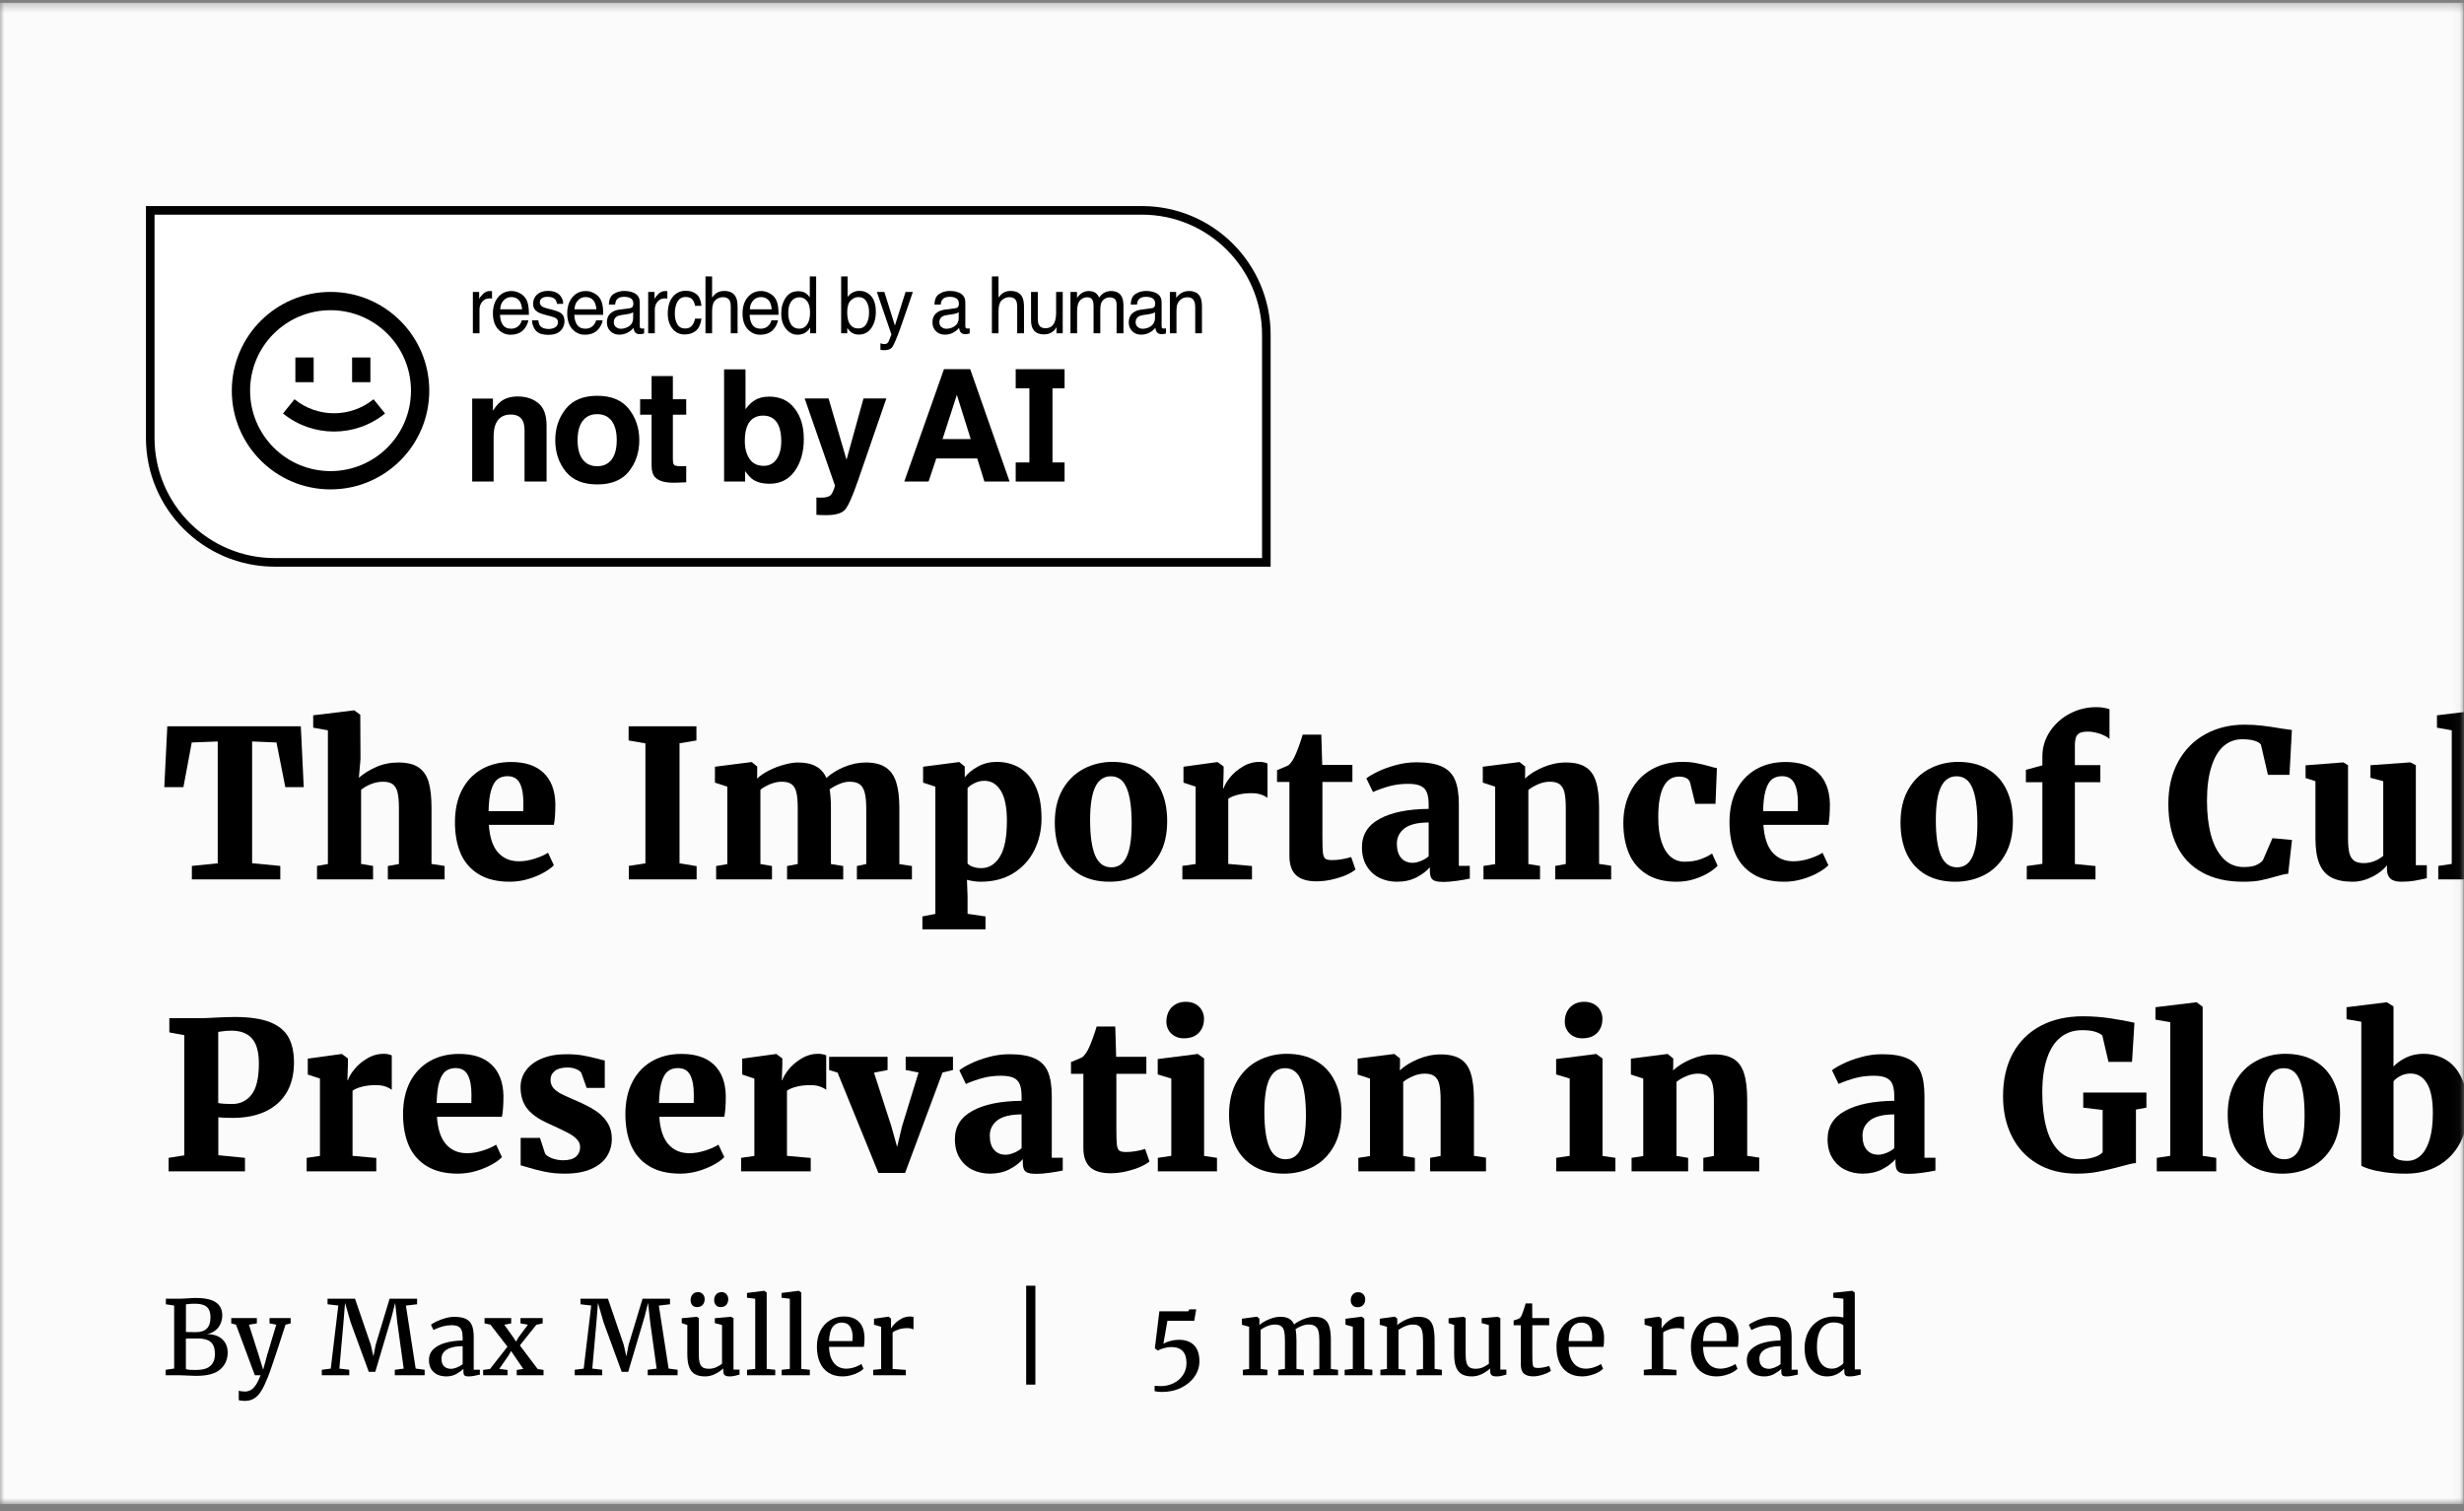 <svg width="287" height="176" viewBox="0 0 287 176" fill="none" xmlns="http://www.w3.org/2000/svg">
<rect x="0" y="0" width="287" height="176" fill="#808080" stroke="none"/>
<mask id="mask0_1095_2867" style="mask-type:alpha" maskUnits="userSpaceOnUse" x="0" y="0" width="287" height="176">
<rect y="0.326" width="286.946" height="174.852" fill="#D9D9D9"/>
</mask>
<g mask="url(#mask0_1095_2867)">
<path d="M0 0.326H286.946V175.178H0V0.326Z" fill="#FBFBFB"/>
<g clip-path="url(#clip0_1095_2867)">
<path d="M133 24.5C141.008 24.5 147.5 30.992 147.5 39V65.5H32C23.992 65.5 17.5 59.008 17.5 51V24.5H133Z" fill="white" stroke="black"/>
<path d="M44.85 48.157C41.384 50.964 36.427 50.964 32.961 48.157L34.301 46.503C36.985 48.677 40.825 48.677 43.51 46.503L44.85 48.157Z" fill="black"/>
<path d="M34.404 41.636V44.513H36.534V41.636H34.404Z" fill="black"/>
<path d="M41.012 41.636V44.513H43.142V41.636H41.012Z" fill="black"/>
<path fill-rule="evenodd" clip-rule="evenodd" d="M38.5 57C44.851 57 50 51.851 50 45.5C50 39.149 44.851 34 38.5 34C32.149 34 27 39.149 27 45.5C27 51.851 32.149 57 38.5 57ZM38.5 54.87C43.675 54.87 47.87 50.675 47.87 45.5C47.87 40.325 43.675 36.13 38.5 36.13C33.325 36.13 29.13 40.325 29.13 45.5C29.13 50.675 33.325 54.87 38.5 54.87Z" fill="black"/>
<path fill-rule="evenodd" clip-rule="evenodd" d="M117.594 56.085L113.008 43H109.95L105.328 56.085H108.158L109.054 53.395H113.825L114.66 56.085H117.594ZM111.453 45.992L113.069 51.141H109.783L111.453 45.992Z" fill="black"/>
<path fill-rule="evenodd" clip-rule="evenodd" d="M89.602 46.196C90.862 46.196 91.846 46.654 92.554 47.572C93.269 48.489 93.626 49.673 93.626 51.123C93.626 52.626 93.275 53.872 92.572 54.86C91.869 55.848 90.888 56.343 89.628 56.343C88.838 56.343 88.202 56.183 87.722 55.863C87.435 55.674 87.124 55.342 86.79 54.869V56.085H84.339V43.018H86.834V47.669C87.15 47.22 87.499 46.876 87.88 46.64C88.331 46.344 88.905 46.196 89.602 46.196ZM88.961 54.256C89.605 54.256 90.106 53.993 90.463 53.466C90.82 52.94 90.999 52.247 90.999 51.389C90.999 50.703 90.911 50.134 90.736 49.685C90.402 48.832 89.787 48.406 88.89 48.406C87.982 48.406 87.359 48.824 87.019 49.658C86.843 50.102 86.755 50.676 86.755 51.38C86.755 52.209 86.937 52.895 87.3 53.44C87.663 53.984 88.217 54.256 88.961 54.256Z" fill="black"/>
<path d="M76.318 55.597C76.037 55.307 75.896 54.86 75.896 54.256V48.3H74.561V46.498H75.896V43.799H78.374V46.498H79.93V48.3H78.374V53.413C78.374 53.809 78.424 54.058 78.524 54.159C78.623 54.253 78.928 54.301 79.437 54.301H79.675C79.763 54.295 79.847 54.289 79.93 54.283V56.174L78.743 56.218C77.56 56.26 76.752 56.053 76.318 55.597Z" fill="black"/>
<path fill-rule="evenodd" clip-rule="evenodd" d="M74.463 51.265C74.463 52.685 74.059 53.901 73.251 54.913C72.442 55.919 71.215 56.422 69.569 56.422C67.923 56.422 66.696 55.919 65.888 54.913C65.079 53.901 64.675 52.685 64.675 51.265C64.675 49.868 65.079 48.658 65.888 47.634C66.696 46.61 67.923 46.098 69.569 46.098C71.215 46.098 72.442 46.61 73.251 47.634C74.059 48.658 74.463 49.868 74.463 51.265ZM69.56 54.301C70.293 54.301 70.855 54.037 71.248 53.511C71.64 52.984 71.836 52.235 71.836 51.265C71.836 50.294 71.64 49.548 71.248 49.028C70.855 48.501 70.293 48.237 69.56 48.237C68.828 48.237 68.263 48.501 67.865 49.028C67.472 49.548 67.276 50.294 67.276 51.265C67.276 52.235 67.472 52.984 67.865 53.511C68.263 54.037 68.828 54.301 69.56 54.301Z" fill="black"/>
<path d="M62.715 46.968C62.088 46.441 61.28 46.178 60.29 46.178C59.499 46.178 58.846 46.373 58.33 46.764C58.043 46.983 57.739 47.341 57.416 47.838V46.427H55V56.085H57.495V50.847C57.495 50.25 57.578 49.759 57.742 49.374C58.058 48.646 58.641 48.282 59.49 48.282C60.181 48.282 60.65 48.531 60.896 49.028C61.031 49.3 61.098 49.691 61.098 50.2V56.085H63.664V49.569C63.664 48.356 63.347 47.489 62.715 46.968Z" fill="black"/>
<path d="M95.411 57.958L95.094 57.941V59.965C95.364 59.982 95.566 59.991 95.701 59.991C95.835 59.997 96.014 60 96.237 60C97.344 60 98.082 59.778 98.451 59.334C98.82 58.896 99.321 57.76 99.954 55.925L103.24 46.409H100.577L98.6 53.546L96.509 46.409H93.724L97.239 56.511C97.262 56.582 97.209 56.778 97.08 57.097C96.957 57.417 96.823 57.627 96.676 57.727C96.524 57.834 96.336 57.902 96.114 57.932C95.891 57.961 95.657 57.97 95.411 57.958Z" fill="black"/>
<path d="M119.902 45.226V53.862H118.306V56.088H124V53.862H122.59V45.226H124V43H118.306V45.226H119.902Z" fill="black"/>
<path d="M104.237 37.922L105.476 34.005H106.327C106.219 34.314 105.977 35.018 105.604 36.116C105.324 36.943 105.09 37.617 104.901 38.138C104.456 39.365 104.142 40.114 103.959 40.384C103.776 40.653 103.462 40.788 103.017 40.788C102.908 40.788 102.824 40.783 102.764 40.774C102.707 40.765 102.635 40.748 102.55 40.725V39.988C102.684 40.027 102.781 40.051 102.841 40.06C102.901 40.069 102.953 40.073 102.999 40.073C103.142 40.073 103.247 40.048 103.313 39.997C103.381 39.949 103.438 39.889 103.483 39.817C103.498 39.793 103.549 39.671 103.638 39.449C103.726 39.228 103.79 39.063 103.83 38.955L102.135 34.005H103.008L104.237 37.922Z" fill="black"/>
<path d="M63.824 33.879C64.515 33.879 65.013 34.092 65.318 34.517C65.51 34.786 65.602 35.076 65.597 35.388H64.869C64.855 35.205 64.793 35.039 64.685 34.89C64.507 34.677 64.201 34.57 63.764 34.57C63.472 34.57 63.251 34.629 63.1 34.746C62.952 34.863 62.877 35.017 62.877 35.208C62.877 35.418 62.976 35.586 63.173 35.712C63.287 35.787 63.455 35.852 63.678 35.909L64.188 36.039C64.742 36.18 65.113 36.316 65.302 36.448C65.601 36.655 65.751 36.98 65.751 37.423C65.751 37.851 65.595 38.221 65.284 38.532C64.976 38.844 64.505 39 63.871 39C63.189 39 62.705 38.838 62.419 38.515C62.136 38.188 61.985 37.786 61.965 37.307H62.706C62.729 37.576 62.793 37.782 62.898 37.926C63.093 38.186 63.43 38.317 63.909 38.317C64.195 38.317 64.446 38.253 64.663 38.124C64.88 37.992 64.989 37.79 64.989 37.518C64.989 37.311 64.902 37.154 64.728 37.046C64.616 36.98 64.397 36.903 64.068 36.816L63.455 36.655C63.064 36.553 62.775 36.439 62.59 36.313C62.259 36.095 62.094 35.792 62.094 35.406C62.094 34.951 62.249 34.582 62.56 34.301C62.875 34.019 63.296 33.879 63.824 33.879Z" fill="black"/>
<path fill-rule="evenodd" clip-rule="evenodd" d="M59.582 33.897C59.908 33.897 60.224 33.978 60.529 34.14C60.835 34.298 61.068 34.504 61.227 34.759C61.382 35.001 61.484 35.285 61.535 35.608C61.581 35.83 61.605 36.183 61.605 36.668H58.242C58.257 37.156 58.366 37.549 58.571 37.846C58.777 38.139 59.095 38.285 59.526 38.285C59.929 38.285 60.25 38.147 60.49 37.868C60.627 37.707 60.724 37.519 60.781 37.307H61.54C61.52 37.483 61.453 37.681 61.339 37.899C61.227 38.115 61.102 38.292 60.962 38.43C60.728 38.669 60.437 38.83 60.092 38.914C59.906 38.962 59.697 38.986 59.463 38.986C58.892 38.986 58.408 38.769 58.011 38.335C57.614 37.898 57.415 37.287 57.415 36.502C57.415 35.73 57.615 35.102 58.015 34.62C58.414 34.138 58.937 33.897 59.582 33.897ZM59.535 34.602C59.181 34.602 58.884 34.737 58.645 35.006C58.405 35.272 58.277 35.613 58.263 36.026H60.812C60.78 35.676 60.707 35.395 60.593 35.185C60.381 34.797 60.029 34.602 59.535 34.602Z" fill="black"/>
<path fill-rule="evenodd" clip-rule="evenodd" d="M68.237 33.897C68.563 33.897 68.878 33.978 69.184 34.14C69.489 34.298 69.722 34.504 69.882 34.759C70.036 35.001 70.139 35.285 70.19 35.608C70.236 35.83 70.259 36.183 70.259 36.668H66.897C66.911 37.156 67.021 37.549 67.227 37.846C67.432 38.139 67.751 38.285 68.182 38.285C68.584 38.285 68.906 38.147 69.145 37.868C69.282 37.706 69.379 37.519 69.436 37.307H70.194C70.174 37.483 70.107 37.681 69.993 37.899C69.882 38.115 69.756 38.292 69.616 38.43C69.382 38.669 69.092 38.83 68.747 38.914C68.561 38.962 68.351 38.986 68.117 38.986C67.546 38.986 67.062 38.769 66.665 38.335C66.268 37.898 66.07 37.286 66.07 36.502C66.07 35.729 66.27 35.102 66.67 34.62C67.07 34.138 67.592 33.897 68.237 33.897ZM68.19 34.602C67.836 34.602 67.539 34.736 67.299 35.006C67.059 35.272 66.932 35.613 66.918 36.026H69.467C69.435 35.676 69.362 35.395 69.248 35.185C69.037 34.797 68.684 34.602 68.19 34.602Z" fill="black"/>
<path fill-rule="evenodd" clip-rule="evenodd" d="M88.658 33.897C88.984 33.897 89.299 33.978 89.605 34.14C89.91 34.298 90.143 34.504 90.303 34.759C90.457 35.001 90.56 35.285 90.611 35.608C90.657 35.83 90.68 36.183 90.68 36.668H87.317C87.332 37.156 87.442 37.549 87.647 37.846C87.853 38.139 88.171 38.285 88.603 38.285C89.005 38.285 89.327 38.147 89.566 37.868C89.703 37.706 89.8 37.519 89.857 37.307H90.615C90.595 37.483 90.528 37.681 90.414 37.899C90.303 38.115 90.177 38.292 90.037 38.43C89.803 38.669 89.513 38.83 89.168 38.914C88.982 38.962 88.772 38.986 88.538 38.986C87.967 38.986 87.483 38.769 87.086 38.335C86.689 37.898 86.491 37.286 86.491 36.502C86.491 35.729 86.691 35.102 87.091 34.62C87.491 34.138 88.013 33.897 88.658 33.897ZM88.611 34.602C88.257 34.602 87.96 34.736 87.72 35.006C87.48 35.272 87.353 35.613 87.339 36.026H89.888C89.856 35.676 89.783 35.395 89.669 35.185C89.458 34.797 89.105 34.602 88.611 34.602Z" fill="black"/>
<path fill-rule="evenodd" clip-rule="evenodd" d="M95.062 38.815H94.369V38.147C94.189 38.443 93.976 38.657 93.731 38.789C93.485 38.921 93.204 38.986 92.887 38.986C92.376 38.986 91.933 38.761 91.56 38.312C91.186 37.86 90.998 37.259 90.998 36.511C90.998 35.81 91.168 35.203 91.508 34.691C91.85 34.176 92.339 33.919 92.973 33.919C93.324 33.919 93.618 33.997 93.855 34.152C93.992 34.242 94.148 34.399 94.322 34.624V32.194H95.062V38.815ZM93.118 34.624C92.73 34.624 92.415 34.78 92.172 35.092C91.932 35.403 91.812 35.861 91.811 36.466C91.811 36.981 91.916 37.412 92.125 37.76C92.334 38.107 92.667 38.281 93.127 38.281C93.484 38.281 93.776 38.121 94.005 37.801C94.236 37.477 94.352 37.014 94.352 36.412C94.352 35.804 94.233 35.355 93.996 35.065C93.759 34.771 93.466 34.624 93.118 34.624Z" fill="black"/>
<path fill-rule="evenodd" clip-rule="evenodd" d="M72.701 33.888C73.241 33.888 73.68 33.995 74.017 34.211C74.351 34.427 74.518 34.763 74.518 35.218V37.989C74.518 38.073 74.533 38.141 74.564 38.191C74.599 38.242 74.669 38.267 74.774 38.268C74.809 38.268 74.848 38.266 74.891 38.263C74.933 38.257 74.979 38.249 75.027 38.24V38.838C74.907 38.874 74.816 38.896 74.753 38.905C74.69 38.914 74.604 38.919 74.496 38.919C74.231 38.919 74.038 38.82 73.918 38.622C73.855 38.517 73.811 38.369 73.785 38.178C73.628 38.393 73.403 38.581 73.108 38.739C72.814 38.898 72.49 38.977 72.136 38.977C71.71 38.977 71.362 38.843 71.091 38.573C70.823 38.301 70.689 37.961 70.689 37.554C70.689 37.108 70.821 36.761 71.087 36.516C71.353 36.27 71.701 36.118 72.132 36.062L73.361 35.9C73.538 35.876 73.657 35.799 73.717 35.667C73.751 35.595 73.769 35.491 73.769 35.356C73.769 35.081 73.674 34.882 73.485 34.759C73.3 34.633 73.033 34.57 72.685 34.57C72.282 34.57 71.997 34.684 71.828 34.912C71.734 35.038 71.672 35.225 71.644 35.474H70.924C70.938 34.881 71.121 34.469 71.473 34.238C71.827 34.005 72.236 33.888 72.701 33.888ZM73.747 36.367C73.653 36.43 73.531 36.483 73.383 36.524C73.234 36.566 73.088 36.596 72.945 36.614L72.478 36.678C72.199 36.717 71.99 36.778 71.85 36.861C71.613 37.002 71.494 37.227 71.494 37.535C71.494 37.769 71.576 37.953 71.738 38.088C71.901 38.222 72.094 38.29 72.316 38.29C72.588 38.29 72.85 38.224 73.105 38.093C73.533 37.874 73.747 37.516 73.747 37.019V36.367Z" fill="black"/>
<path fill-rule="evenodd" clip-rule="evenodd" d="M110.622 33.888C111.161 33.888 111.6 33.995 111.936 34.211C112.271 34.427 112.438 34.763 112.438 35.218V37.989C112.438 38.073 112.454 38.141 112.485 38.191C112.52 38.242 112.59 38.268 112.695 38.268C112.729 38.268 112.768 38.266 112.81 38.263C112.853 38.257 112.9 38.249 112.948 38.24V38.838C112.828 38.874 112.737 38.896 112.674 38.905C112.611 38.914 112.525 38.919 112.417 38.919C112.151 38.919 111.959 38.82 111.839 38.622C111.776 38.517 111.732 38.369 111.706 38.178C111.549 38.393 111.323 38.581 111.029 38.739C110.735 38.898 110.411 38.977 110.057 38.977C109.631 38.977 109.283 38.843 109.012 38.573C108.743 38.301 108.609 37.961 108.609 37.554C108.609 37.108 108.741 36.761 109.007 36.516C109.272 36.27 109.622 36.118 110.053 36.062L111.281 35.9C111.458 35.877 111.577 35.798 111.637 35.667C111.671 35.595 111.688 35.491 111.688 35.356C111.688 35.081 111.595 34.882 111.406 34.759C111.221 34.633 110.953 34.57 110.604 34.57C110.202 34.57 109.916 34.685 109.748 34.912C109.654 35.038 109.593 35.225 109.564 35.474H108.845C108.859 34.881 109.041 34.469 109.393 34.238C109.747 34.005 110.157 33.888 110.622 33.888ZM111.667 36.367C111.573 36.43 111.451 36.483 111.303 36.524C111.154 36.566 111.009 36.596 110.866 36.614L110.399 36.678C110.12 36.717 109.909 36.778 109.769 36.861C109.533 37.002 109.414 37.227 109.414 37.535C109.414 37.769 109.495 37.953 109.658 38.088C109.821 38.223 110.014 38.29 110.236 38.29C110.507 38.29 110.77 38.224 111.024 38.093C111.453 37.874 111.667 37.516 111.667 37.019V36.367Z" fill="black"/>
<path fill-rule="evenodd" clip-rule="evenodd" d="M133.484 33.888C134.024 33.888 134.462 33.995 134.799 34.211C135.133 34.427 135.301 34.763 135.301 35.218V37.989C135.301 38.073 135.316 38.141 135.348 38.191C135.382 38.242 135.452 38.268 135.558 38.268C135.592 38.268 135.63 38.266 135.673 38.263C135.716 38.257 135.762 38.249 135.811 38.24V38.838C135.691 38.874 135.599 38.896 135.536 38.905C135.473 38.914 135.388 38.919 135.279 38.919C135.014 38.919 134.821 38.82 134.701 38.622C134.638 38.517 134.594 38.369 134.568 38.178C134.411 38.393 134.186 38.581 133.892 38.739C133.597 38.898 133.273 38.977 132.919 38.977C132.494 38.977 132.145 38.843 131.874 38.573C131.606 38.301 131.472 37.961 131.472 37.554C131.472 37.108 131.604 36.761 131.869 36.516C132.135 36.27 132.484 36.118 132.915 36.062L134.144 35.9C134.32 35.877 134.439 35.798 134.499 35.667C134.533 35.595 134.551 35.491 134.551 35.356C134.551 35.081 134.457 34.882 134.269 34.759C134.083 34.633 133.815 34.57 133.467 34.57C133.064 34.57 132.779 34.685 132.61 34.912C132.516 35.038 132.455 35.225 132.427 35.474H131.707C131.721 34.881 131.904 34.469 132.255 34.238C132.609 34.005 133.019 33.888 133.484 33.888ZM134.529 36.367C134.435 36.43 134.314 36.483 134.165 36.524C134.017 36.566 133.871 36.596 133.729 36.614L133.262 36.678C132.982 36.717 132.772 36.778 132.632 36.861C132.395 37.002 132.276 37.227 132.276 37.535C132.276 37.769 132.358 37.953 132.521 38.088C132.683 38.223 132.876 38.29 133.099 38.29C133.37 38.29 133.633 38.224 133.887 38.093C134.315 37.874 134.529 37.516 134.529 37.019V36.367Z" fill="black"/>
<path fill-rule="evenodd" clip-rule="evenodd" d="M98.724 34.589C98.892 34.358 99.093 34.182 99.327 34.062C99.561 33.94 99.816 33.879 100.09 33.879C100.661 33.879 101.124 34.086 101.478 34.499C101.834 34.909 102.014 35.516 102.014 36.318C102.014 37.079 101.838 37.711 101.486 38.214C101.135 38.717 100.648 38.969 100.025 38.969C99.677 38.969 99.383 38.88 99.144 38.703C99.001 38.598 98.848 38.431 98.686 38.2V38.815H97.975V32.194H98.724V34.589ZM100 34.602C99.649 34.602 99.341 34.738 99.075 35.011C98.812 35.283 98.681 35.733 98.681 36.358C98.681 36.811 98.735 37.178 98.844 37.459C99.046 37.989 99.425 38.254 99.978 38.254C100.395 38.254 100.707 38.081 100.912 37.733C101.121 37.386 101.226 36.927 101.226 36.358C101.226 35.852 101.121 35.433 100.912 35.101C100.707 34.768 100.403 34.602 100 34.602Z" fill="black"/>
<path d="M79.861 33.865C80.378 33.865 80.798 33.997 81.121 34.261C81.446 34.524 81.641 34.978 81.707 35.622H80.958C80.912 35.326 80.808 35.079 80.645 34.885C80.483 34.687 80.221 34.589 79.861 34.589C79.37 34.589 79.019 34.84 78.808 35.343C78.671 35.669 78.603 36.073 78.603 36.552C78.603 37.034 78.7 37.439 78.894 37.769C79.088 38.098 79.393 38.263 79.81 38.263C80.129 38.263 80.383 38.162 80.568 37.958C80.757 37.751 80.887 37.47 80.958 37.113H81.707C81.621 37.751 81.408 38.218 81.065 38.515C80.723 38.808 80.284 38.955 79.75 38.955C79.15 38.955 78.672 38.726 78.315 38.268C77.959 37.806 77.78 37.232 77.78 36.543C77.78 35.699 77.975 35.041 78.366 34.57C78.757 34.1 79.256 33.865 79.861 33.865Z" fill="black"/>
<path d="M120.881 34.005V37.198C120.881 37.444 120.918 37.645 120.992 37.801C121.129 38.088 121.385 38.231 121.759 38.231C122.295 38.231 122.66 37.98 122.854 37.477C122.96 37.207 123.014 36.837 123.014 36.367V34.005H123.784V38.815H123.057L123.064 38.105C122.965 38.288 122.841 38.443 122.692 38.568C122.398 38.82 122.041 38.946 121.621 38.946C120.967 38.946 120.522 38.717 120.285 38.259C120.157 38.013 120.093 37.685 120.093 37.274V34.005H120.881Z" fill="black"/>
<path d="M57.135 33.901C57.169 33.904 57.228 33.91 57.31 33.919V34.773C57.265 34.764 57.222 34.758 57.183 34.755C57.145 34.752 57.103 34.75 57.058 34.75C56.669 34.75 56.371 34.882 56.163 35.145C55.955 35.406 55.85 35.707 55.85 36.049V38.815H55.079V34.005H55.812V34.836C55.871 34.674 56.019 34.478 56.253 34.247C56.487 34.014 56.757 33.897 57.062 33.897C57.077 33.897 57.101 33.898 57.135 33.901Z" fill="black"/>
<path d="M77.556 33.901C77.59 33.904 77.649 33.91 77.731 33.919V34.773C77.686 34.764 77.643 34.758 77.603 34.755C77.566 34.752 77.524 34.75 77.478 34.75C77.09 34.75 76.792 34.882 76.584 35.145C76.376 35.406 76.27 35.707 76.27 36.049V38.815H75.5V34.005H76.232V34.836C76.292 34.674 76.44 34.478 76.674 34.247C76.908 34.014 77.178 33.897 77.483 33.897C77.498 33.897 77.522 33.898 77.556 33.901Z" fill="black"/>
<path d="M82.942 32.194V34.656C83.125 34.414 83.289 34.242 83.435 34.144C83.683 33.973 83.993 33.888 84.364 33.888C85.03 33.888 85.481 34.132 85.718 34.62C85.846 34.887 85.911 35.256 85.911 35.73V38.815H85.118V35.783C85.118 35.43 85.076 35.171 84.99 35.006C84.85 34.742 84.587 34.611 84.201 34.611C83.882 34.611 83.592 34.727 83.332 34.957C83.072 35.188 82.942 35.623 82.942 36.264V38.815H82.172V32.194H82.942Z" fill="black"/>
<path d="M116.304 32.194V34.656C116.487 34.414 116.651 34.242 116.797 34.144C117.045 33.973 117.355 33.888 117.727 33.888C118.392 33.888 118.843 34.132 119.08 34.62C119.208 34.887 119.272 35.257 119.272 35.73V38.815H118.48V35.783C118.48 35.43 118.437 35.171 118.352 35.006C118.212 34.742 117.949 34.611 117.563 34.611C117.244 34.611 116.954 34.727 116.694 34.957C116.434 35.188 116.304 35.623 116.304 36.264V38.815H115.533V32.194H116.304Z" fill="black"/>
<path d="M129.418 33.897C130.035 33.897 130.455 34.13 130.678 34.598C130.798 34.849 130.857 35.187 130.857 35.612V38.815H130.057V35.474C130.057 35.153 129.979 34.933 129.825 34.813C129.674 34.694 129.488 34.634 129.269 34.634C128.966 34.634 128.704 34.74 128.484 34.952C128.267 35.165 128.159 35.52 128.159 36.017V38.815H127.375V35.676C127.375 35.349 127.338 35.111 127.264 34.961C127.147 34.737 126.928 34.624 126.608 34.624C126.317 34.624 126.051 34.743 125.812 34.98C125.575 35.216 125.456 35.644 125.456 36.264V38.815H124.686V34.005H125.447V34.688C125.63 34.451 125.796 34.279 125.944 34.171C126.198 33.988 126.487 33.897 126.81 33.897C127.175 33.897 127.469 33.991 127.691 34.18C127.817 34.288 127.931 34.447 128.034 34.656C128.206 34.399 128.407 34.208 128.639 34.085C128.87 33.959 129.13 33.897 129.418 33.897Z" fill="black"/>
<path d="M138.493 33.897C139.144 33.897 139.584 34.135 139.812 34.611C139.938 34.872 140.001 35.245 140.001 35.73V38.815H139.217V35.783C139.217 35.49 139.176 35.253 139.093 35.073C138.956 34.774 138.706 34.624 138.347 34.624C138.164 34.624 138.014 34.644 137.897 34.683C137.686 34.748 137.501 34.88 137.341 35.078C137.212 35.237 137.128 35.402 137.088 35.572C137.051 35.74 137.032 35.981 137.032 36.296V38.815H136.262V34.005H136.994V34.688C137.211 34.406 137.441 34.204 137.684 34.081C137.926 33.958 138.196 33.897 138.493 33.897Z" fill="black"/>
</g>
<path d="M273.317 118.708V117.313L277.957 116.739H278.016L278.789 117.22V124.216C279.196 123.794 279.696 123.442 280.289 123.161C280.891 122.88 281.543 122.739 282.246 122.739C283.231 122.739 284.11 122.97 284.883 123.431C285.664 123.884 286.281 124.602 286.735 125.587C287.196 126.571 287.426 127.817 287.426 129.325C287.426 130.716 287.137 131.97 286.559 133.087C285.981 134.204 285.149 135.087 284.063 135.735C282.977 136.376 281.711 136.696 280.266 136.696C279.344 136.696 278.508 136.641 277.758 136.532C277.016 136.423 276.41 136.294 275.942 136.145C275.481 135.997 275.18 135.872 275.039 135.77V119.001L273.317 118.708ZM278.789 134.634C278.867 134.806 279.051 134.946 279.34 135.056C279.637 135.157 279.989 135.208 280.395 135.208C280.989 135.208 281.508 135.001 281.953 134.587C282.399 134.173 282.746 133.552 282.996 132.724C283.246 131.888 283.371 130.86 283.371 129.641C283.371 128.079 283.141 126.923 282.68 126.173C282.219 125.415 281.582 125.036 280.77 125.036C280.356 125.036 279.973 125.126 279.621 125.306C279.27 125.485 278.992 125.696 278.789 125.938V134.634Z" fill="black"/>
<path d="M266.192 122.739C267.52 122.739 268.66 123.016 269.614 123.571C270.574 124.118 271.305 124.911 271.805 125.95C272.313 126.981 272.567 128.208 272.567 129.63C272.567 131.184 272.262 132.493 271.653 133.556C271.043 134.618 270.231 135.407 269.215 135.923C268.199 136.438 267.078 136.696 265.852 136.696C264.524 136.696 263.379 136.423 262.418 135.876C261.465 135.321 260.735 134.528 260.227 133.497C259.727 132.458 259.477 131.227 259.477 129.806C259.477 128.29 259.781 127.001 260.391 125.938C261.008 124.876 261.824 124.079 262.84 123.548C263.864 123.009 264.981 122.739 266.192 122.739ZM268.43 129.923C268.43 128.087 268.239 126.712 267.856 125.798C267.481 124.876 266.864 124.415 266.004 124.415C265.192 124.415 264.586 124.829 264.188 125.657C263.789 126.485 263.59 127.77 263.59 129.513C263.59 131.333 263.785 132.708 264.176 133.638C264.574 134.559 265.203 135.02 266.063 135.02C266.867 135.02 267.461 134.61 267.844 133.79C268.235 132.962 268.43 131.673 268.43 129.923Z" fill="black"/>
<path d="M252.785 134.622V119.059L251.063 118.755V117.313L255.797 116.739H255.856L256.559 117.255V134.622L258.141 134.856V136.427H251.215V134.856L252.785 134.622Z" fill="black"/>
<path d="M233.309 127.696C233.309 125.743 233.692 124.067 234.457 122.669C235.231 121.27 236.317 120.204 237.715 119.47C239.114 118.735 240.746 118.368 242.614 118.368C243.715 118.368 244.801 118.45 245.871 118.614C246.949 118.778 247.864 118.946 248.614 119.118L248.332 123.677H245.59L244.875 120.618C244.727 120.454 244.465 120.309 244.09 120.184C243.715 120.052 243.188 119.985 242.508 119.985C241.539 119.985 240.707 120.263 240.012 120.817C239.324 121.364 238.797 122.181 238.43 123.266C238.063 124.345 237.879 125.673 237.879 127.251C237.879 128.766 238.031 130.106 238.336 131.27C238.641 132.434 239.121 133.352 239.778 134.024C240.434 134.688 241.266 135.02 242.274 135.02C242.836 135.02 243.356 134.95 243.832 134.809C244.317 134.669 244.676 134.47 244.91 134.212V129.278L242.649 129.009V127.251H250.008V129.009L248.789 129.231V135.466C248.586 135.474 248.344 135.513 248.063 135.583C247.789 135.645 247.434 135.739 246.996 135.864C246.02 136.13 245.149 136.333 244.383 136.474C243.625 136.622 242.801 136.696 241.91 136.696C240.114 136.696 238.567 136.306 237.27 135.524C235.973 134.743 234.989 133.673 234.317 132.313C233.645 130.954 233.309 129.415 233.309 127.696Z" fill="black"/>
<path d="M220.641 127.72C220.641 127.134 220.574 126.669 220.442 126.325C220.317 125.981 220.082 125.724 219.739 125.552C219.395 125.38 218.903 125.294 218.262 125.294C217.465 125.294 216.742 125.384 216.094 125.563C215.453 125.735 214.809 125.962 214.16 126.243H214.149L213.387 124.661C213.645 124.442 214.071 124.188 214.664 123.899C215.266 123.602 215.965 123.345 216.762 123.126C217.567 122.899 218.387 122.786 219.223 122.786C220.473 122.786 221.453 122.95 222.164 123.278C222.883 123.599 223.395 124.11 223.699 124.813C224.004 125.516 224.156 126.466 224.156 127.661V134.845H225.434V136.333C225.035 136.419 224.535 136.505 223.934 136.591C223.332 136.677 222.805 136.72 222.352 136.72C221.938 136.72 221.617 136.681 221.391 136.602C221.172 136.532 221.016 136.403 220.922 136.216C220.828 136.02 220.781 135.739 220.781 135.372V135.009C220.399 135.454 219.879 135.849 219.223 136.192C218.567 136.528 217.813 136.696 216.961 136.696C216.211 136.696 215.524 136.544 214.899 136.239C214.281 135.927 213.789 135.47 213.422 134.868C213.055 134.266 212.871 133.54 212.871 132.688C212.871 131.22 213.559 130.114 214.934 129.372C216.309 128.622 218.211 128.235 220.641 128.212V127.72ZM220.641 129.794C219.336 129.802 218.391 130.036 217.805 130.497C217.227 130.958 216.938 131.544 216.938 132.255C216.938 132.974 217.102 133.528 217.43 133.919C217.766 134.302 218.215 134.493 218.778 134.493C219.051 134.493 219.367 134.423 219.727 134.282C220.094 134.134 220.399 133.95 220.641 133.731V129.794Z" fill="black"/>
<path d="M191.403 134.645V125.622L189.961 125.153V123.302L194.192 122.763H194.25L194.895 123.278V124.134L194.871 124.673C195.426 124.157 196.133 123.72 196.992 123.36C197.86 122.993 198.742 122.809 199.641 122.809C200.61 122.809 201.371 122.985 201.926 123.337C202.489 123.681 202.891 124.235 203.133 125.001C203.383 125.766 203.508 126.806 203.508 128.118V134.622L204.914 134.833V136.427H198.399V134.856L199.629 134.634V128.118C199.629 127.345 199.578 126.743 199.477 126.313C199.375 125.876 199.192 125.556 198.926 125.352C198.66 125.149 198.278 125.048 197.778 125.048C197.324 125.048 196.871 125.145 196.418 125.341C195.973 125.528 195.59 125.751 195.27 126.009V134.634L196.629 134.856V136.427H190.043V134.856L191.403 134.645Z" fill="black"/>
<path d="M182.836 134.622V125.622L181.254 125.141V123.349L185.871 122.763H185.93L186.656 123.278V134.634L188.156 134.856V136.427H181.266V134.856L182.836 134.622ZM182.262 118.989C182.262 118.567 182.348 118.181 182.52 117.829C182.699 117.477 182.957 117.2 183.293 116.997C183.637 116.786 184.043 116.681 184.512 116.681H184.524C184.969 116.681 185.348 116.77 185.66 116.95C185.981 117.13 186.223 117.368 186.387 117.665C186.559 117.962 186.645 118.29 186.645 118.649C186.645 119.321 186.442 119.872 186.035 120.302C185.629 120.724 185.047 120.934 184.289 120.934H184.278C183.887 120.934 183.539 120.849 183.235 120.677C182.93 120.505 182.692 120.274 182.52 119.985C182.348 119.688 182.262 119.356 182.262 118.989Z" fill="black"/>
<path d="M159.574 134.645V125.622L158.133 125.153V123.302L162.364 122.763H162.422L163.067 123.278V124.134L163.043 124.673C163.598 124.157 164.305 123.72 165.164 123.36C166.031 122.993 166.914 122.809 167.813 122.809C168.781 122.809 169.543 122.985 170.098 123.337C170.66 123.681 171.063 124.235 171.305 125.001C171.555 125.766 171.68 126.806 171.68 128.118V134.622L173.086 134.833V136.427H166.571V134.856L167.801 134.634V128.118C167.801 127.345 167.75 126.743 167.649 126.313C167.547 125.876 167.364 125.556 167.098 125.352C166.832 125.149 166.449 125.048 165.949 125.048C165.496 125.048 165.043 125.145 164.59 125.341C164.145 125.528 163.762 125.751 163.442 126.009V134.634L164.801 134.856V136.427H158.215V134.856L159.574 134.645Z" fill="black"/>
<path d="M149.871 122.739C151.199 122.739 152.34 123.016 153.293 123.571C154.254 124.118 154.985 124.911 155.485 125.95C155.992 126.981 156.246 128.208 156.246 129.63C156.246 131.184 155.942 132.493 155.332 133.556C154.723 134.618 153.91 135.407 152.895 135.923C151.879 136.438 150.758 136.696 149.531 136.696C148.203 136.696 147.059 136.423 146.098 135.876C145.145 135.321 144.414 134.528 143.906 133.497C143.406 132.458 143.156 131.227 143.156 129.806C143.156 128.29 143.461 127.001 144.071 125.938C144.688 124.876 145.504 124.079 146.52 123.548C147.543 123.009 148.66 122.739 149.871 122.739ZM152.11 129.923C152.11 128.087 151.918 126.712 151.535 125.798C151.16 124.876 150.543 124.415 149.684 124.415C148.871 124.415 148.266 124.829 147.867 125.657C147.469 126.485 147.27 127.77 147.27 129.513C147.27 131.333 147.465 132.708 147.856 133.638C148.254 134.559 148.883 135.02 149.742 135.02C150.547 135.02 151.141 134.61 151.524 133.79C151.914 132.962 152.11 131.673 152.11 129.923Z" fill="black"/>
<path d="M136.43 134.622V125.622L134.848 125.141V123.349L139.465 122.763H139.524L140.25 123.278V134.634L141.75 134.856V136.427H134.86V134.856L136.43 134.622ZM135.856 118.989C135.856 118.567 135.942 118.181 136.114 117.829C136.293 117.477 136.551 117.2 136.887 116.997C137.231 116.786 137.637 116.681 138.106 116.681H138.117C138.563 116.681 138.942 116.77 139.254 116.95C139.574 117.13 139.817 117.368 139.981 117.665C140.153 117.962 140.239 118.29 140.239 118.649C140.239 119.321 140.035 119.872 139.629 120.302C139.223 120.724 138.641 120.934 137.883 120.934H137.871C137.481 120.934 137.133 120.849 136.828 120.677C136.524 120.505 136.285 120.274 136.114 119.985C135.942 119.688 135.856 119.356 135.856 118.989Z" fill="black"/>
<path d="M124.746 125.071V123.7C124.934 123.63 125.199 123.52 125.543 123.372C125.887 123.224 126.078 123.134 126.117 123.102C126.414 122.813 126.664 122.434 126.867 121.966C127.008 121.661 127.16 121.278 127.324 120.817C127.489 120.356 127.625 119.938 127.735 119.563H129.903L130.008 123.091H133.524V125.071H130.031V131.423C130.031 132.345 130.051 132.981 130.09 133.333C130.137 133.684 130.235 133.915 130.383 134.024C130.531 134.126 130.793 134.177 131.168 134.177H131.18C131.844 134.177 132.574 134.059 133.371 133.825H133.383L133.887 135.278C133.606 135.513 133.219 135.735 132.727 135.946C132.242 136.149 131.699 136.317 131.098 136.45C130.504 136.583 129.926 136.649 129.364 136.649H129.34C128.278 136.649 127.485 136.411 126.961 135.934C126.446 135.45 126.188 134.704 126.188 133.696V125.071H124.746Z" fill="black"/>
<path d="M118.992 127.72C118.992 127.134 118.926 126.669 118.793 126.325C118.668 125.981 118.434 125.724 118.09 125.552C117.746 125.38 117.254 125.294 116.614 125.294C115.817 125.294 115.094 125.384 114.446 125.563C113.805 125.735 113.16 125.962 112.512 126.243H112.5L111.739 124.661C111.996 124.442 112.422 124.188 113.016 123.899C113.617 123.602 114.317 123.345 115.114 123.126C115.918 122.899 116.739 122.786 117.574 122.786C118.824 122.786 119.805 122.95 120.516 123.278C121.235 123.599 121.746 124.11 122.051 124.813C122.356 125.516 122.508 126.466 122.508 127.661V134.845H123.785V136.333C123.387 136.419 122.887 136.505 122.285 136.591C121.684 136.677 121.156 136.72 120.703 136.72C120.289 136.72 119.969 136.681 119.742 136.602C119.524 136.532 119.367 136.403 119.274 136.216C119.18 136.02 119.133 135.739 119.133 135.372V135.009C118.75 135.454 118.231 135.849 117.574 136.192C116.918 136.528 116.164 136.696 115.313 136.696C114.563 136.696 113.875 136.544 113.25 136.239C112.633 135.927 112.141 135.47 111.774 134.868C111.406 134.266 111.223 133.54 111.223 132.688C111.223 131.22 111.91 130.114 113.285 129.372C114.66 128.622 116.563 128.235 118.992 128.212V127.72ZM118.992 129.794C117.688 129.802 116.742 130.036 116.156 130.497C115.578 130.958 115.289 131.544 115.289 132.255C115.289 132.974 115.453 133.528 115.781 133.919C116.117 134.302 116.567 134.493 117.129 134.493C117.403 134.493 117.719 134.423 118.078 134.282C118.446 134.134 118.75 133.95 118.992 133.731V129.794Z" fill="black"/>
<path d="M96.575 124.626V123.091H103.383V124.626L101.801 124.931L103.817 131.165L104.496 133.591L105.059 131.212L106.992 124.919L105.492 124.626V123.091H111V124.626L109.781 124.919L105.422 136.614H102.317L97.559 124.931L96.575 124.626Z" fill="black"/>
<path d="M87.867 134.634V125.622L86.45 125.153V123.302L90.375 122.763H90.434L91.125 123.278V123.958L91.067 125.809H91.125C91.235 125.458 91.481 125.04 91.864 124.556C92.254 124.071 92.75 123.649 93.352 123.29C93.953 122.923 94.61 122.739 95.321 122.739C95.516 122.739 95.692 122.759 95.848 122.798C96.012 122.829 96.141 122.872 96.235 122.927V126.923C95.961 126.735 95.68 126.599 95.391 126.513C95.11 126.427 94.766 126.384 94.36 126.384C93.781 126.384 93.25 126.446 92.766 126.571C92.281 126.696 91.914 126.852 91.664 127.04V134.622L94.43 134.868V136.427H86.321V134.856L87.867 134.634Z" fill="black"/>
<path d="M72.844 129.77C72.844 128.325 73.114 127.075 73.653 126.02C74.2 124.966 74.965 124.157 75.95 123.595C76.934 123.032 78.075 122.751 79.371 122.751C81.02 122.751 82.281 123.169 83.156 124.005C84.039 124.841 84.5 126.04 84.539 127.602C84.539 128.688 84.481 129.513 84.364 130.075H76.793C76.887 131.513 77.239 132.579 77.848 133.274C78.465 133.97 79.281 134.317 80.297 134.317C80.883 134.317 81.492 134.216 82.125 134.013C82.766 133.809 83.285 133.579 83.684 133.321L84.364 134.774C84.09 135.063 83.684 135.356 83.145 135.653C82.614 135.95 82 136.2 81.305 136.403C80.617 136.599 79.926 136.696 79.231 136.696C77.778 136.696 76.575 136.407 75.621 135.829C74.668 135.251 73.965 134.446 73.512 133.415C73.067 132.376 72.844 131.161 72.844 129.77ZM80.801 128.47L80.813 127.485C80.813 126.509 80.672 125.751 80.391 125.212C80.11 124.673 79.633 124.403 78.961 124.403C78.516 124.403 78.137 124.516 77.825 124.743C77.512 124.97 77.262 125.384 77.075 125.985C76.887 126.579 76.781 127.407 76.758 128.47H80.801Z" fill="black"/>
<path d="M62.895 132.536L63.492 134.364C63.61 134.559 63.875 134.739 64.289 134.903C64.711 135.059 65.145 135.138 65.59 135.138C66.27 135.138 66.77 134.997 67.09 134.716C67.41 134.427 67.571 134.056 67.571 133.602C67.571 133.266 67.446 132.966 67.196 132.7C66.953 132.434 66.629 132.196 66.223 131.985C65.825 131.766 65.239 131.481 64.465 131.13L63.856 130.849C62.762 130.364 61.95 129.794 61.418 129.138C60.895 128.474 60.633 127.634 60.633 126.618C60.633 125.884 60.848 125.227 61.278 124.649C61.707 124.071 62.321 123.618 63.117 123.29C63.922 122.954 64.867 122.786 65.953 122.786C66.696 122.786 67.332 122.833 67.864 122.927C68.395 123.02 68.981 123.149 69.621 123.313C69.965 123.415 70.239 123.481 70.442 123.513V126.712H68.332L67.723 124.989C67.637 124.817 67.442 124.665 67.137 124.532C66.84 124.399 66.485 124.333 66.071 124.333C65.446 124.333 64.965 124.466 64.629 124.731C64.293 124.997 64.125 125.345 64.125 125.774C64.125 126.134 64.231 126.442 64.442 126.7C64.66 126.95 64.93 127.165 65.25 127.345C65.578 127.516 66.039 127.731 66.633 127.989L67.184 128.224C68.035 128.599 68.742 128.966 69.305 129.325C69.867 129.677 70.332 130.126 70.7 130.673C71.075 131.22 71.262 131.88 71.262 132.653C71.262 133.419 71.063 134.106 70.664 134.716C70.266 135.325 69.653 135.809 68.825 136.169C68.004 136.52 66.989 136.696 65.778 136.696C64.934 136.696 64.164 136.622 63.469 136.474C62.782 136.333 62.055 136.145 61.289 135.911C61.133 135.856 60.918 135.794 60.645 135.724V132.536H62.895Z" fill="black"/>
<path d="M46.946 129.77C46.946 128.325 47.215 127.075 47.754 126.02C48.301 124.966 49.067 124.157 50.051 123.595C51.035 123.032 52.176 122.751 53.473 122.751C55.121 122.751 56.383 123.169 57.258 124.005C58.141 124.841 58.602 126.04 58.641 127.602C58.641 128.688 58.582 129.513 58.465 130.075H50.895C50.989 131.513 51.34 132.579 51.95 133.274C52.567 133.97 53.383 134.317 54.399 134.317C54.985 134.317 55.594 134.216 56.227 134.013C56.867 133.809 57.387 133.579 57.785 133.321L58.465 134.774C58.192 135.063 57.785 135.356 57.246 135.653C56.715 135.95 56.102 136.2 55.407 136.403C54.719 136.599 54.028 136.696 53.332 136.696C51.879 136.696 50.676 136.407 49.723 135.829C48.77 135.251 48.067 134.446 47.614 133.415C47.168 132.376 46.946 131.161 46.946 129.77ZM54.903 128.47L54.914 127.485C54.914 126.509 54.774 125.751 54.492 125.212C54.211 124.673 53.735 124.403 53.063 124.403C52.617 124.403 52.239 124.516 51.926 124.743C51.614 124.97 51.364 125.384 51.176 125.985C50.989 126.579 50.883 127.407 50.86 128.47H54.903Z" fill="black"/>
<path d="M37.266 134.634V125.622L35.848 125.153V123.302L39.774 122.763H39.832L40.524 123.278V123.958L40.465 125.809H40.524C40.633 125.458 40.879 125.04 41.262 124.556C41.653 124.071 42.149 123.649 42.75 123.29C43.352 122.923 44.008 122.739 44.719 122.739C44.914 122.739 45.09 122.759 45.246 122.798C45.41 122.829 45.539 122.872 45.633 122.927V126.923C45.36 126.735 45.078 126.599 44.789 126.513C44.508 126.427 44.164 126.384 43.758 126.384C43.18 126.384 42.649 126.446 42.164 126.571C41.68 126.696 41.313 126.852 41.063 127.04V134.622L43.828 134.868V136.427H35.719V134.856L37.266 134.634Z" fill="black"/>
<path d="M21.469 134.563V120.571L19.723 120.243V118.591H23.309C23.738 118.591 24.254 118.571 24.856 118.532C25.91 118.477 26.738 118.45 27.34 118.45C29.082 118.45 30.457 118.653 31.465 119.059C32.473 119.466 33.188 120.056 33.61 120.829C34.032 121.595 34.242 122.567 34.242 123.747C34.242 125.099 33.961 126.259 33.399 127.227C32.836 128.188 32.016 128.927 30.938 129.442C29.867 129.95 28.586 130.204 27.094 130.204C26.727 130.204 26.383 130.196 26.063 130.181C25.742 130.165 25.532 130.145 25.43 130.122V134.552L28.535 134.856V136.427H19.641V134.856L21.469 134.563ZM27.024 128.587C27.969 128.587 28.727 128.224 29.297 127.497C29.867 126.77 30.153 125.552 30.153 123.841C30.153 122.528 29.887 121.567 29.356 120.958C28.825 120.349 28.024 120.044 26.953 120.044C26.5 120.044 26.102 120.075 25.758 120.138C25.672 120.153 25.559 120.169 25.418 120.184V128.47C25.785 128.548 26.321 128.587 27.024 128.587Z" fill="black"/>
<path d="M285.574 100.622V85.059L283.852 84.755V83.313L288.586 82.739H288.645L289.348 83.255V100.622L290.93 100.856V102.427H284.004V100.856L285.574 100.622Z" fill="black"/>
<path d="M278.028 100.786C277.778 101.106 277.438 101.415 277.008 101.712C276.586 102.001 276.114 102.239 275.59 102.427C275.067 102.606 274.547 102.696 274.031 102.696C273 102.696 272.168 102.528 271.535 102.192C270.91 101.856 270.446 101.317 270.141 100.575C269.844 99.833 269.696 98.845 269.696 97.61V90.989L268.547 90.614V89.138L272.93 88.798H272.953L273.492 89.126V97.692C273.492 98.411 273.547 98.977 273.656 99.391C273.774 99.798 273.965 100.091 274.231 100.27C274.496 100.442 274.86 100.528 275.321 100.528C276.141 100.528 276.899 100.247 277.594 99.684V90.989L276.106 90.591V89.126L280.711 88.798H280.758L281.391 89.126V100.774H282.668V102.286C282.168 102.403 281.688 102.501 281.227 102.579C280.774 102.657 280.266 102.696 279.703 102.696C279.125 102.696 278.699 102.575 278.426 102.333C278.16 102.083 278.028 101.712 278.028 101.22V100.786Z" fill="black"/>
<path d="M252.563 93.638C252.563 91.739 252.946 90.095 253.711 88.704C254.485 87.305 255.543 86.239 256.887 85.505C258.231 84.77 259.75 84.403 261.446 84.403C262.141 84.403 262.821 84.442 263.485 84.52C264.149 84.599 264.895 84.708 265.723 84.849C266.371 84.95 266.781 85.009 266.953 85.024L266.672 90.251H264.164L263.344 86.712C263.211 86.532 262.965 86.388 262.606 86.278C262.246 86.161 261.762 86.102 261.153 86.102C260.324 86.102 259.602 86.372 258.985 86.911C258.375 87.45 257.903 88.259 257.567 89.337C257.231 90.407 257.063 91.724 257.063 93.286C257.063 94.755 257.215 96.071 257.52 97.235C257.832 98.391 258.309 99.305 258.949 99.977C259.59 100.649 260.387 100.985 261.34 100.985C261.949 100.985 262.422 100.915 262.758 100.774C263.102 100.626 263.371 100.438 263.567 100.212L264.692 97.622L266.965 97.833L266.52 101.77C266.27 101.794 266.031 101.833 265.805 101.888C265.586 101.942 265.301 102.02 264.949 102.122C264.348 102.302 263.781 102.442 263.25 102.544C262.727 102.645 262.074 102.696 261.293 102.696C259.395 102.696 257.793 102.333 256.489 101.606C255.184 100.88 254.203 99.841 253.547 98.489C252.891 97.138 252.563 95.52 252.563 93.638Z" fill="black"/>
<path d="M237.891 100.61V91.106H235.969V89.665L237.891 89.138V88.106C237.891 87.052 238.18 86.087 238.758 85.212C239.344 84.329 240.114 83.634 241.067 83.126C242.028 82.618 243.051 82.364 244.137 82.364C244.528 82.364 244.832 82.388 245.051 82.434C245.27 82.474 245.489 82.528 245.707 82.599V86.067C245.598 85.95 245.41 85.825 245.145 85.692C244.879 85.552 244.571 85.438 244.219 85.352C243.867 85.259 243.524 85.212 243.188 85.212C242.789 85.212 242.481 85.263 242.262 85.364C242.051 85.458 241.899 85.626 241.805 85.868C241.719 86.11 241.676 86.454 241.676 86.899V89.114H244.641V91.106H241.676V100.634L244.078 100.868V102.427H236.074V100.868L237.891 100.61Z" fill="black"/>
<path d="M228.082 88.739C229.41 88.739 230.551 89.016 231.504 89.571C232.465 90.118 233.196 90.911 233.696 91.95C234.203 92.981 234.457 94.208 234.457 95.63C234.457 97.184 234.153 98.493 233.543 99.555C232.934 100.618 232.121 101.407 231.106 101.923C230.09 102.438 228.969 102.696 227.742 102.696C226.414 102.696 225.27 102.423 224.309 101.876C223.356 101.321 222.625 100.528 222.117 99.497C221.617 98.458 221.367 97.227 221.367 95.805C221.367 94.29 221.672 93.001 222.281 91.938C222.899 90.876 223.715 90.079 224.731 89.548C225.754 89.009 226.871 88.739 228.082 88.739ZM230.321 95.923C230.321 94.087 230.129 92.712 229.746 91.798C229.371 90.876 228.754 90.415 227.895 90.415C227.082 90.415 226.477 90.829 226.078 91.657C225.68 92.485 225.481 93.77 225.481 95.513C225.481 97.333 225.676 98.708 226.067 99.638C226.465 100.559 227.094 101.02 227.953 101.02C228.758 101.02 229.352 100.61 229.735 99.79C230.125 98.962 230.321 97.673 230.321 95.923Z" fill="black"/>
<path d="M201.446 95.77C201.446 94.325 201.715 93.075 202.254 92.02C202.801 90.966 203.567 90.157 204.551 89.595C205.535 89.032 206.676 88.751 207.973 88.751C209.621 88.751 210.883 89.169 211.758 90.005C212.641 90.841 213.102 92.04 213.141 93.602C213.141 94.688 213.082 95.513 212.965 96.075H205.395C205.489 97.513 205.84 98.579 206.449 99.274C207.067 99.97 207.883 100.317 208.899 100.317C209.485 100.317 210.094 100.216 210.727 100.013C211.367 99.809 211.887 99.579 212.285 99.321L212.965 100.774C212.692 101.063 212.285 101.356 211.746 101.653C211.215 101.95 210.602 102.2 209.906 102.403C209.219 102.599 208.528 102.696 207.832 102.696C206.379 102.696 205.176 102.407 204.223 101.829C203.27 101.251 202.567 100.446 202.114 99.415C201.668 98.376 201.446 97.161 201.446 95.77ZM209.403 94.47L209.414 93.485C209.414 92.509 209.274 91.751 208.992 91.212C208.711 90.673 208.235 90.403 207.563 90.403C207.117 90.403 206.739 90.516 206.426 90.743C206.114 90.97 205.864 91.384 205.676 91.985C205.489 92.579 205.383 93.407 205.36 94.47H209.403Z" fill="black"/>
<path d="M195.961 88.739C196.578 88.739 197.117 88.786 197.578 88.88C198.039 88.966 198.547 89.087 199.102 89.243C199.485 89.36 199.778 89.434 199.981 89.466L199.817 93.626H197.461L196.852 91.118C196.774 90.891 196.621 90.724 196.395 90.614C196.168 90.505 195.899 90.45 195.586 90.45C193.961 90.45 193.149 92.028 193.149 95.184C193.149 96.333 193.278 97.294 193.535 98.067C193.793 98.841 194.153 99.419 194.614 99.802C195.074 100.177 195.606 100.364 196.207 100.364C196.879 100.364 197.473 100.278 197.989 100.106C198.504 99.927 198.981 99.696 199.418 99.415L200.063 100.833C199.828 101.099 199.473 101.376 198.996 101.665C198.52 101.954 197.957 102.2 197.309 102.403C196.668 102.599 195.996 102.696 195.293 102.696C193.887 102.696 192.723 102.407 191.801 101.829C190.879 101.251 190.196 100.454 189.75 99.438C189.313 98.423 189.09 97.243 189.082 95.899C189.082 94.493 189.364 93.251 189.926 92.173C190.496 91.087 191.301 90.243 192.34 89.641C193.379 89.04 194.586 88.739 195.961 88.739Z" fill="black"/>
<path d="M174.153 100.645V91.622L172.711 91.153V89.302L176.942 88.763H177L177.645 89.278V90.134L177.621 90.673C178.176 90.157 178.883 89.72 179.742 89.36C180.61 88.993 181.492 88.809 182.391 88.809C183.36 88.809 184.121 88.985 184.676 89.337C185.239 89.68 185.641 90.235 185.883 91.001C186.133 91.766 186.258 92.805 186.258 94.118V100.622L187.664 100.833V102.427H181.149V100.856L182.379 100.634V94.118C182.379 93.345 182.328 92.743 182.227 92.313C182.125 91.876 181.942 91.555 181.676 91.352C181.41 91.149 181.028 91.048 180.528 91.048C180.074 91.048 179.621 91.145 179.168 91.341C178.723 91.528 178.34 91.751 178.02 92.009V100.634L179.379 100.856V102.427H172.793V100.856L174.153 100.645Z" fill="black"/>
<path d="M166.406 93.72C166.406 93.134 166.34 92.669 166.207 92.325C166.082 91.981 165.848 91.724 165.504 91.552C165.16 91.38 164.668 91.294 164.028 91.294C163.231 91.294 162.508 91.384 161.86 91.563C161.219 91.735 160.574 91.962 159.926 92.243H159.914L159.153 90.661C159.41 90.442 159.836 90.188 160.43 89.899C161.031 89.602 161.731 89.345 162.528 89.126C163.332 88.899 164.153 88.786 164.989 88.786C166.239 88.786 167.219 88.95 167.93 89.278C168.649 89.599 169.16 90.11 169.465 90.813C169.77 91.516 169.922 92.466 169.922 93.661V100.845H171.199V102.333C170.801 102.419 170.301 102.505 169.699 102.591C169.098 102.677 168.571 102.72 168.117 102.72C167.703 102.72 167.383 102.681 167.156 102.602C166.938 102.532 166.781 102.403 166.688 102.216C166.594 102.02 166.547 101.739 166.547 101.372V101.009C166.164 101.454 165.645 101.849 164.989 102.192C164.332 102.528 163.578 102.696 162.727 102.696C161.977 102.696 161.289 102.544 160.664 102.239C160.047 101.927 159.555 101.47 159.188 100.868C158.821 100.266 158.637 99.54 158.637 98.688C158.637 97.22 159.324 96.114 160.699 95.372C162.074 94.622 163.977 94.235 166.406 94.212V93.72ZM166.406 95.794C165.102 95.802 164.156 96.036 163.571 96.497C162.992 96.958 162.703 97.544 162.703 98.255C162.703 98.974 162.867 99.528 163.196 99.919C163.531 100.302 163.981 100.493 164.543 100.493C164.817 100.493 165.133 100.423 165.492 100.282C165.86 100.134 166.164 99.95 166.406 99.731V95.794Z" fill="black"/>
<path d="M148.746 91.071V89.7C148.934 89.63 149.199 89.52 149.543 89.372C149.887 89.224 150.078 89.134 150.117 89.102C150.414 88.813 150.664 88.434 150.867 87.966C151.008 87.661 151.16 87.278 151.324 86.817C151.489 86.356 151.625 85.938 151.735 85.563H153.903L154.008 89.091H157.524V91.071H154.031V97.423C154.031 98.345 154.051 98.981 154.09 99.333C154.137 99.684 154.235 99.915 154.383 100.024C154.531 100.126 154.793 100.177 155.168 100.177H155.18C155.844 100.177 156.574 100.059 157.371 99.825H157.383L157.887 101.278C157.606 101.513 157.219 101.735 156.727 101.946C156.242 102.149 155.699 102.317 155.098 102.45C154.504 102.583 153.926 102.649 153.364 102.649H153.34C152.278 102.649 151.485 102.411 150.961 101.934C150.446 101.45 150.188 100.704 150.188 99.696V91.071H148.746Z" fill="black"/>
<path d="M139.266 100.634V91.622L137.848 91.153V89.302L141.774 88.763H141.832L142.524 89.278V89.958L142.465 91.809H142.524C142.633 91.458 142.879 91.04 143.262 90.555C143.653 90.071 144.149 89.649 144.75 89.29C145.352 88.923 146.008 88.739 146.719 88.739C146.914 88.739 147.09 88.759 147.246 88.798C147.41 88.829 147.539 88.872 147.633 88.927V92.923C147.36 92.735 147.078 92.599 146.789 92.513C146.508 92.427 146.164 92.384 145.758 92.384C145.18 92.384 144.649 92.446 144.164 92.571C143.68 92.696 143.313 92.852 143.063 93.04V100.622L145.828 100.868V102.427H137.719V100.856L139.266 100.634Z" fill="black"/>
<path d="M129.574 88.739C130.903 88.739 132.043 89.016 132.996 89.571C133.957 90.118 134.688 90.911 135.188 91.95C135.696 92.981 135.949 94.208 135.949 95.63C135.949 97.184 135.645 98.493 135.035 99.555C134.426 100.618 133.614 101.407 132.598 101.923C131.582 102.438 130.461 102.696 129.235 102.696C127.906 102.696 126.762 102.423 125.801 101.876C124.848 101.321 124.117 100.528 123.61 99.497C123.11 98.458 122.86 97.227 122.86 95.805C122.86 94.29 123.164 93.001 123.774 91.938C124.391 90.876 125.207 90.079 126.223 89.548C127.246 89.009 128.364 88.739 129.574 88.739ZM131.813 95.923C131.813 94.087 131.621 92.712 131.239 91.798C130.864 90.876 130.246 90.415 129.387 90.415C128.574 90.415 127.969 90.829 127.571 91.657C127.172 92.485 126.973 93.77 126.973 95.513C126.973 97.333 127.168 98.708 127.559 99.638C127.957 100.559 128.586 101.02 129.446 101.02C130.25 101.02 130.844 100.61 131.227 99.79C131.617 98.962 131.813 97.673 131.813 95.923Z" fill="black"/>
<path d="M114.211 102.696C113.946 102.696 113.664 102.673 113.367 102.626C113.071 102.579 112.824 102.528 112.629 102.474L112.699 104.419V106.434L114.785 106.739V108.239H107.438V106.739L108.949 106.446V91.622L107.52 91.153V89.302L111.68 88.763H111.739L112.371 89.278V90.532C112.762 90.04 113.281 89.618 113.93 89.266C114.586 88.915 115.313 88.739 116.11 88.739C117.094 88.739 117.977 88.97 118.758 89.43C119.539 89.891 120.16 90.614 120.621 91.599C121.082 92.575 121.313 93.817 121.313 95.325C121.313 96.661 121.035 97.891 120.481 99.016C119.926 100.134 119.114 101.028 118.043 101.7C116.973 102.364 115.696 102.696 114.211 102.696ZM112.699 100.563C112.801 100.712 113 100.841 113.297 100.95C113.594 101.059 113.926 101.114 114.293 101.114C115.184 101.114 115.903 100.677 116.449 99.802C117.004 98.927 117.281 97.524 117.281 95.595C117.281 94.024 117.043 92.856 116.567 92.091C116.098 91.325 115.465 90.942 114.668 90.942C114.27 90.942 113.895 91.028 113.543 91.2C113.192 91.364 112.91 91.559 112.699 91.786V100.563Z" fill="black"/>
<path d="M84.715 100.645V91.622L83.274 91.153V89.302L87.504 88.763H87.563L88.196 89.278V90.134L88.184 90.684C88.528 90.349 88.985 90.036 89.555 89.747C90.125 89.458 90.715 89.231 91.325 89.067C91.942 88.895 92.481 88.809 92.942 88.809C93.809 88.809 94.508 88.958 95.039 89.255C95.578 89.544 95.985 89.997 96.258 90.614C96.789 90.114 97.473 89.688 98.309 89.337C99.153 88.985 99.996 88.809 100.84 88.809C101.809 88.809 102.578 88.997 103.149 89.372C103.719 89.739 104.129 90.309 104.379 91.083C104.629 91.849 104.754 92.856 104.754 94.106V100.645L106.219 100.868V102.427H99.809V100.868L100.899 100.634V94.2C100.899 93.403 100.84 92.782 100.723 92.337C100.614 91.884 100.418 91.555 100.137 91.352C99.864 91.149 99.473 91.048 98.965 91.048C98.575 91.048 98.172 91.138 97.758 91.317C97.344 91.489 96.969 91.696 96.633 91.938C96.735 92.548 96.785 93.274 96.785 94.118V100.634L98.215 100.868V102.427H91.676V100.868L92.918 100.634V94.118C92.918 93.345 92.867 92.743 92.766 92.313C92.664 91.876 92.481 91.555 92.215 91.352C91.95 91.149 91.567 91.048 91.067 91.048C90.621 91.048 90.172 91.141 89.719 91.329C89.266 91.509 88.883 91.727 88.571 91.985V100.634L89.918 100.868V102.427H83.414V100.868L84.715 100.645Z" fill="black"/>
<path d="M75.176 100.552V86.583L73.219 86.243V84.591H81.117V86.243L79.149 86.571V100.552L81.141 100.88V102.427H73.242V100.856L75.176 100.552Z" fill="black"/>
<path d="M52.992 95.77C52.992 94.325 53.262 93.075 53.801 92.02C54.348 90.966 55.114 90.157 56.098 89.595C57.082 89.032 58.223 88.751 59.52 88.751C61.168 88.751 62.43 89.169 63.305 90.005C64.188 90.841 64.649 92.04 64.688 93.602C64.688 94.688 64.629 95.513 64.512 96.075H56.942C57.035 97.513 57.387 98.579 57.996 99.274C58.614 99.97 59.43 100.317 60.446 100.317C61.032 100.317 61.641 100.216 62.274 100.013C62.914 99.809 63.434 99.579 63.832 99.321L64.512 100.774C64.239 101.063 63.832 101.356 63.293 101.653C62.762 101.95 62.149 102.2 61.453 102.403C60.766 102.599 60.075 102.696 59.379 102.696C57.926 102.696 56.723 102.407 55.77 101.829C54.817 101.251 54.114 100.446 53.66 99.415C53.215 98.376 52.992 97.161 52.992 95.77ZM60.95 94.47L60.961 93.485C60.961 92.509 60.821 91.751 60.539 91.212C60.258 90.673 59.782 90.403 59.11 90.403C58.664 90.403 58.285 90.516 57.973 90.743C57.66 90.97 57.41 91.384 57.223 91.985C57.035 92.579 56.93 93.407 56.907 94.47H60.95Z" fill="black"/>
<path d="M38.192 100.634V85.059L36.481 84.755V83.313L41.203 82.739H41.274L41.965 83.255L41.989 88.423L41.801 90.591C42.325 90.122 42.985 89.708 43.782 89.349C44.586 88.989 45.461 88.809 46.407 88.809C47.407 88.809 48.184 88.997 48.739 89.372C49.301 89.747 49.696 90.313 49.922 91.071C50.149 91.829 50.262 92.841 50.262 94.106V100.622L51.785 100.856V102.427H45.176V100.868L46.465 100.634V94.118C46.465 93.352 46.414 92.755 46.313 92.325C46.219 91.895 46.039 91.575 45.774 91.364C45.508 91.153 45.117 91.048 44.602 91.048C44.141 91.048 43.684 91.138 43.231 91.317C42.785 91.489 42.395 91.712 42.059 91.985V100.622L43.453 100.856V102.427H36.926V100.856L38.192 100.634Z" fill="black"/>
<path d="M25.36 100.552V86.36L22.336 86.477L21.363 91.68H19.137L19.488 84.591H35.039L35.379 91.68H33.235L32.203 86.477L29.367 86.36V100.54L32.649 100.856V102.427H22.348V100.856L25.36 100.552Z" fill="black"/>
<path d="M210.194 157.002C210.194 156.319 210.332 155.699 210.61 155.145C210.887 154.586 211.287 154.145 211.811 153.821C212.334 153.496 212.948 153.334 213.651 153.334C213.994 153.334 214.348 153.371 214.711 153.446V151.26L213.533 151.143V150.574L215.719 150.34H215.754L216.041 150.551V159.498H216.733V160.108C216.479 160.17 216.252 160.219 216.053 160.254C215.858 160.293 215.655 160.313 215.444 160.313C215.291 160.313 215.17 160.297 215.08 160.266C214.994 160.239 214.928 160.182 214.881 160.096C214.838 160.006 214.817 159.877 214.817 159.709V159.399C214.578 159.66 214.287 159.879 213.944 160.055C213.604 160.227 213.225 160.313 212.807 160.313C212.326 160.313 211.889 160.192 211.494 159.949C211.1 159.703 210.783 159.332 210.545 158.836C210.311 158.336 210.194 157.725 210.194 157.002ZM214.711 154.383C214.653 154.285 214.512 154.201 214.289 154.131C214.067 154.061 213.826 154.026 213.569 154.026C212.983 154.026 212.514 154.258 212.162 154.723C211.811 155.188 211.635 155.916 211.635 156.908C211.635 157.475 211.709 157.946 211.858 158.321C212.01 158.692 212.213 158.967 212.467 159.147C212.725 159.323 213.018 159.41 213.346 159.41C213.631 159.41 213.893 159.348 214.131 159.223C214.369 159.098 214.563 158.953 214.711 158.789V154.383Z" fill="black"/>
<path d="M207.393 155.824C207.393 155.457 207.354 155.168 207.276 154.957C207.201 154.746 207.071 154.592 206.883 154.494C206.696 154.397 206.43 154.348 206.086 154.348C205.426 154.348 204.731 154.533 204 154.905H203.994L203.701 154.295C203.807 154.201 204.008 154.08 204.305 153.932C204.606 153.783 204.946 153.655 205.324 153.545C205.707 153.432 206.071 153.375 206.414 153.375C206.985 153.375 207.432 153.453 207.756 153.61C208.084 153.762 208.321 154.008 208.465 154.348C208.61 154.688 208.682 155.147 208.682 155.725V159.533H209.397V160.108C208.826 160.244 208.397 160.313 208.108 160.313C207.944 160.313 207.819 160.299 207.733 160.272C207.647 160.244 207.582 160.19 207.539 160.108C207.5 160.022 207.481 159.891 207.481 159.715V159.434C207.27 159.641 206.992 159.84 206.649 160.031C206.305 160.219 205.92 160.313 205.494 160.313C205.119 160.313 204.778 160.244 204.469 160.108C204.164 159.971 203.92 159.76 203.737 159.475C203.557 159.19 203.467 158.834 203.467 158.408C203.467 157.889 203.647 157.461 204.006 157.125C204.369 156.789 204.844 156.543 205.43 156.387C206.02 156.227 206.674 156.141 207.393 156.129V155.824ZM207.393 156.791C206.819 156.791 206.346 156.858 205.975 156.99C205.608 157.119 205.34 157.291 205.172 157.506C205.008 157.721 204.926 157.965 204.926 158.239C204.926 158.649 205.028 158.949 205.231 159.141C205.434 159.332 205.707 159.428 206.051 159.428C206.235 159.428 206.455 159.377 206.713 159.276C206.975 159.17 207.201 159.043 207.393 158.895V156.791Z" fill="black"/>
<path d="M196.951 156.832C196.951 156.145 197.086 155.535 197.356 155.004C197.625 154.473 197.998 154.063 198.475 153.774C198.951 153.481 199.492 153.334 200.098 153.334C200.848 153.334 201.428 153.539 201.838 153.949C202.248 154.36 202.467 154.951 202.494 155.725V155.936C202.494 156.346 202.471 156.658 202.424 156.873H198.364C198.379 157.448 198.477 157.924 198.656 158.303C198.836 158.682 199.073 158.961 199.365 159.141C199.658 159.321 199.989 159.41 200.356 159.41C200.676 159.41 201.004 159.356 201.34 159.246C201.68 159.133 201.946 159.004 202.137 158.86L202.383 159.422C202.235 159.574 202.03 159.719 201.768 159.856C201.51 159.992 201.221 160.102 200.901 160.184C200.584 160.27 200.27 160.313 199.957 160.313C199.301 160.313 198.746 160.168 198.293 159.879C197.844 159.586 197.508 159.18 197.285 158.66C197.063 158.137 196.951 157.528 196.951 156.832ZM201.088 156.194C201.104 156.053 201.112 155.885 201.112 155.69C201.108 155.194 201.004 154.795 200.801 154.494C200.598 154.194 200.278 154.043 199.84 154.043C199.403 154.043 199.055 154.207 198.797 154.535C198.543 154.86 198.399 155.412 198.364 156.194H201.088Z" fill="black"/>
<path d="M192.387 159.451V154.53L191.555 154.295V153.592L193.231 153.358H193.26L193.541 153.586V153.955L193.53 154.717H193.541C193.612 154.588 193.746 154.416 193.946 154.201C194.149 153.983 194.408 153.783 194.725 153.604C195.045 153.424 195.393 153.334 195.768 153.334C195.92 153.334 196.049 153.356 196.155 153.399V154.84C196.08 154.797 195.981 154.762 195.856 154.735C195.735 154.703 195.604 154.688 195.463 154.688C195.069 154.688 194.727 154.737 194.438 154.834C194.153 154.928 193.914 155.047 193.723 155.192V159.446L195.264 159.551V160.178H191.467V159.545L192.387 159.451Z" fill="black"/>
<path d="M181.295 156.832C181.295 156.145 181.43 155.535 181.699 155.004C181.969 154.473 182.342 154.063 182.819 153.774C183.295 153.481 183.836 153.334 184.442 153.334C185.192 153.334 185.772 153.539 186.182 153.949C186.592 154.36 186.811 154.951 186.838 155.725V155.936C186.838 156.346 186.815 156.658 186.768 156.873H182.707C182.723 157.448 182.821 157.924 183 158.303C183.18 158.682 183.416 158.961 183.709 159.141C184.002 159.321 184.332 159.41 184.699 159.41C185.02 159.41 185.348 159.356 185.684 159.246C186.024 159.133 186.289 159.004 186.481 158.86L186.727 159.422C186.578 159.574 186.373 159.719 186.112 159.856C185.854 159.992 185.565 160.102 185.244 160.184C184.928 160.27 184.614 160.313 184.301 160.313C183.645 160.313 183.09 160.168 182.637 159.879C182.188 159.586 181.852 159.18 181.629 158.66C181.406 158.137 181.295 157.528 181.295 156.832ZM185.432 156.194C185.448 156.053 185.455 155.885 185.455 155.69C185.451 155.194 185.348 154.795 185.145 154.494C184.942 154.194 184.621 154.043 184.184 154.043C183.746 154.043 183.399 154.207 183.141 154.535C182.887 154.86 182.742 155.412 182.707 156.194H185.432Z" fill="black"/>
<path d="M176.303 154.354V153.797C176.412 153.77 176.537 153.731 176.678 153.68C176.823 153.629 176.916 153.59 176.959 153.563C177.088 153.469 177.194 153.317 177.276 153.106C177.334 152.973 177.41 152.762 177.504 152.473C177.602 152.18 177.668 151.959 177.703 151.811H178.465L178.477 153.516H180.446V154.354H178.483V157.899C178.483 158.375 178.496 158.707 178.524 158.895C178.551 159.078 178.606 159.198 178.688 159.252C178.774 159.303 178.928 159.328 179.151 159.328H179.156C179.36 159.328 179.588 159.303 179.842 159.252C180.1 159.201 180.299 159.149 180.44 159.094H180.446L180.645 159.662C180.528 159.76 180.352 159.86 180.117 159.961C179.883 160.059 179.631 160.141 179.362 160.207C179.092 160.274 178.844 160.307 178.617 160.307H178.606C178.121 160.307 177.756 160.201 177.51 159.99C177.264 159.776 177.141 159.418 177.141 158.918V154.354H176.303Z" fill="black"/>
<path d="M173.567 159.381C173.317 159.623 173 159.84 172.617 160.031C172.235 160.219 171.848 160.313 171.457 160.313C170.969 160.313 170.573 160.227 170.268 160.055C169.963 159.879 169.739 159.602 169.594 159.223C169.449 158.844 169.377 158.344 169.377 157.723V154.324L168.727 154.108V153.539L170.461 153.364H170.467L170.713 153.522V157.658C170.713 158.104 170.746 158.451 170.813 158.701C170.879 158.951 170.996 159.135 171.164 159.252C171.332 159.365 171.574 159.422 171.891 159.422C172.196 159.422 172.479 159.364 172.74 159.246C173.002 159.129 173.229 158.994 173.42 158.842V154.33L172.582 154.102V153.533L174.434 153.364H174.446L174.756 153.522V159.516H175.459V160.102C175.233 160.168 175.035 160.219 174.867 160.254C174.703 160.293 174.514 160.313 174.299 160.313C174.049 160.313 173.864 160.266 173.742 160.172C173.625 160.074 173.567 159.912 173.567 159.686V159.381Z" fill="black"/>
<path d="M161.549 159.44V154.53L160.711 154.295V153.592L162.446 153.358H162.475L162.75 153.586V154.061L162.744 154.33C162.924 154.17 163.149 154.016 163.418 153.867C163.692 153.719 163.983 153.598 164.291 153.504C164.604 153.41 164.899 153.364 165.176 153.364C165.684 153.364 166.076 153.459 166.354 153.651C166.631 153.838 166.824 154.129 166.934 154.524C167.043 154.918 167.098 155.453 167.098 156.129V159.44L167.942 159.539V160.178H165V159.539L165.75 159.44V156.123C165.75 155.67 165.719 155.315 165.656 155.057C165.598 154.795 165.485 154.6 165.317 154.471C165.149 154.338 164.901 154.272 164.573 154.272C164.291 154.272 163.998 154.332 163.694 154.453C163.389 154.574 163.121 154.721 162.891 154.893V159.44L163.699 159.539V160.178H160.781V159.539L161.549 159.44Z" fill="black"/>
<path d="M157.571 159.44V154.53L156.721 154.289V153.598L158.584 153.358H158.614L158.912 153.586V159.44L159.85 159.539V160.178H156.621V159.539L157.571 159.44ZM157.33 151.453C157.33 151.188 157.406 150.963 157.559 150.78C157.715 150.596 157.932 150.504 158.209 150.504H158.215C158.379 150.504 158.522 150.543 158.643 150.621C158.764 150.696 158.856 150.795 158.918 150.92C158.985 151.045 159.018 151.178 159.018 151.319C159.018 151.592 158.94 151.817 158.783 151.992C158.627 152.168 158.401 152.256 158.104 152.256H158.098C157.871 152.256 157.686 152.18 157.541 152.028C157.401 151.875 157.33 151.684 157.33 151.453Z" fill="black"/>
<path d="M145.494 159.446V154.53L144.656 154.295V153.592L146.385 153.358H146.414L146.696 153.586V154.061L146.684 154.33C146.86 154.17 147.086 154.016 147.364 153.867C147.645 153.719 147.94 153.598 148.248 153.504C148.561 153.41 148.844 153.364 149.098 153.364C149.528 153.364 149.873 153.436 150.135 153.58C150.397 153.725 150.596 153.949 150.733 154.254C150.885 154.121 151.094 153.987 151.36 153.85C151.629 153.709 151.916 153.594 152.221 153.504C152.526 153.41 152.809 153.364 153.071 153.364C153.578 153.364 153.973 153.459 154.254 153.651C154.535 153.838 154.733 154.129 154.846 154.524C154.959 154.914 155.016 155.444 155.016 156.112V159.446L155.854 159.545V160.178H152.983V159.545L153.674 159.44V156.153C153.674 155.696 153.641 155.334 153.574 155.069C153.508 154.803 153.383 154.604 153.199 154.471C153.016 154.334 152.752 154.266 152.408 154.266C152.17 154.266 151.91 154.321 151.629 154.43C151.348 154.539 151.106 154.666 150.903 154.811C150.973 155.147 151.008 155.586 151.008 156.129V159.44L151.864 159.545V160.178H148.887V159.545L149.666 159.44V156.123C149.666 155.666 149.637 155.309 149.578 155.051C149.52 154.793 149.405 154.6 149.233 154.471C149.065 154.338 148.817 154.272 148.489 154.272C148.215 154.272 147.928 154.33 147.627 154.448C147.326 154.565 147.063 154.709 146.836 154.881V159.44L147.621 159.545V160.178H144.762V159.545L145.494 159.446Z" fill="black"/>
<path d="M135.182 161.444C135.729 161.444 136.233 161.33 136.694 161.104C137.155 160.877 137.52 160.561 137.789 160.155C138.063 159.744 138.199 159.28 138.199 158.76C138.199 157.514 137.606 156.891 136.418 156.891C136.18 156.891 135.914 156.93 135.621 157.008C135.332 157.082 135.076 157.178 134.854 157.295L134.514 157.043L135.041 152.731H138.405L138.528 152.502H139.33L139.102 153.832H135.979L135.51 156.504C135.744 156.371 136.022 156.262 136.342 156.176C136.662 156.09 136.979 156.047 137.291 156.047C138.061 156.047 138.655 156.256 139.073 156.674C139.494 157.092 139.705 157.723 139.705 158.567C139.705 159.188 139.518 159.772 139.143 160.319C138.772 160.865 138.252 161.303 137.584 161.631C136.92 161.959 136.166 162.123 135.323 162.123C135.014 162.123 134.735 162.094 134.485 162.035L134.49 161.408C134.756 161.432 134.987 161.444 135.182 161.444Z" fill="black"/>
<path d="M120.598 149.748V161.268H119.526V149.748H120.598Z" fill="black"/>
<path d="M102.633 159.451V154.53L101.801 154.295V153.592L103.477 153.358H103.506L103.787 153.586V153.955L103.776 154.717H103.787C103.858 154.588 103.992 154.416 104.192 154.201C104.395 153.983 104.655 153.783 104.971 153.604C105.291 153.424 105.639 153.334 106.014 153.334C106.166 153.334 106.295 153.356 106.401 153.399V154.84C106.326 154.797 106.227 154.762 106.102 154.735C105.981 154.703 105.85 154.688 105.709 154.688C105.315 154.688 104.973 154.737 104.684 154.834C104.399 154.928 104.16 155.047 103.969 155.192V159.446L105.51 159.551V160.178H101.713V159.545L102.633 159.451Z" fill="black"/>
<path d="M95.151 156.832C95.151 156.145 95.285 155.535 95.555 155.004C95.825 154.473 96.198 154.063 96.674 153.774C97.151 153.481 97.692 153.334 98.297 153.334C99.047 153.334 99.627 153.539 100.037 153.949C100.448 154.36 100.666 154.951 100.694 155.725V155.936C100.694 156.346 100.67 156.658 100.623 156.873H96.563C96.578 157.448 96.676 157.924 96.856 158.303C97.035 158.682 97.272 158.961 97.565 159.141C97.858 159.321 98.188 159.41 98.555 159.41C98.875 159.41 99.203 159.356 99.539 159.246C99.879 159.133 100.145 159.004 100.336 158.86L100.582 159.422C100.434 159.574 100.229 159.719 99.967 159.856C99.709 159.992 99.42 160.102 99.1 160.184C98.783 160.27 98.469 160.313 98.156 160.313C97.5 160.313 96.946 160.168 96.492 159.879C96.043 159.586 95.707 159.18 95.485 158.66C95.262 158.137 95.151 157.528 95.151 156.832ZM99.287 156.194C99.303 156.053 99.311 155.885 99.311 155.69C99.307 155.194 99.203 154.795 99 154.494C98.797 154.194 98.477 154.043 98.039 154.043C97.602 154.043 97.254 154.207 96.996 154.535C96.742 154.86 96.598 155.412 96.563 156.194H99.287Z" fill="black"/>
<path d="M91.998 159.44V151.266L91.037 151.149V150.592L93.035 150.34H93.047L93.334 150.539V159.44L94.33 159.539V160.178H91.049V159.539L91.998 159.44Z" fill="black"/>
<path d="M87.967 159.44V151.266L87.006 151.149V150.592L89.004 150.34H89.016L89.303 150.539V159.44L90.299 159.539V160.178H87.018V159.539L87.967 159.44Z" fill="black"/>
<path d="M80.438 151.436C80.438 151.174 80.512 150.953 80.66 150.774C80.809 150.59 81.022 150.498 81.299 150.498H81.305C81.543 150.498 81.731 150.578 81.867 150.739C82.008 150.899 82.078 151.088 82.078 151.307C82.078 151.58 82 151.805 81.844 151.981C81.692 152.153 81.471 152.239 81.182 152.239H81.176C80.953 152.239 80.774 152.162 80.637 152.01C80.504 151.858 80.438 151.666 80.438 151.436ZM83.18 151.436C83.18 151.174 83.254 150.953 83.403 150.774C83.555 150.59 83.768 150.498 84.041 150.498H84.047C84.289 150.498 84.479 150.578 84.615 150.739C84.756 150.899 84.826 151.088 84.826 151.307C84.826 151.58 84.748 151.805 84.592 151.981C84.44 152.153 84.215 152.239 83.918 152.239H83.912C83.698 152.239 83.522 152.16 83.385 152.004C83.248 151.848 83.18 151.658 83.18 151.436ZM84.246 159.381C83.996 159.623 83.68 159.84 83.297 160.031C82.914 160.219 82.528 160.313 82.137 160.313C81.649 160.313 81.252 160.227 80.948 160.055C80.643 159.879 80.418 159.602 80.274 159.223C80.129 158.844 80.057 158.344 80.057 157.723V154.324L79.406 154.108V153.539L81.141 153.364H81.147L81.393 153.522V157.658C81.393 158.104 81.426 158.451 81.492 158.701C81.559 158.951 81.676 159.135 81.844 159.252C82.012 159.365 82.254 159.422 82.571 159.422C82.875 159.422 83.158 159.364 83.42 159.246C83.682 159.129 83.908 158.994 84.1 158.842V154.33L83.262 154.102V153.533L85.114 153.364H85.125L85.436 153.522V159.516H86.139V160.102C85.912 160.168 85.715 160.219 85.547 160.254C85.383 160.293 85.194 160.313 84.979 160.313C84.729 160.313 84.543 160.266 84.422 160.172C84.305 160.074 84.246 159.912 84.246 159.686V159.381Z" fill="black"/>
<path d="M67.987 159.405L68.865 152.057L67.612 151.91V151.26H70.811L72.651 156.633L72.955 157.981L73.219 156.633L74.842 151.26H78.041V151.91L76.74 152.063L77.877 159.399L78.926 159.539V160.178H75.446V159.539L76.483 159.405L75.744 154.084L75.487 151.746L75.082 153.352L73.172 159.78H72.416L70.301 154.008L69.651 151.752L69.463 154.078L68.989 159.399L70.143 159.539V160.178H66.944V159.539L67.987 159.405Z" fill="black"/>
<path d="M57.076 159.446L59.11 156.85L57.129 154.289L56.438 154.137V153.516H59.543V154.137L58.735 154.289L59.766 155.731L60.112 156.258L60.41 155.737L61.489 154.289L60.627 154.137V153.516H63.211V154.137L62.479 154.289L60.551 156.703L62.625 159.451L63.311 159.557V160.178H60.188V159.557L60.955 159.446L59.532 157.36L59.233 157.881L58.149 159.44L59.115 159.557V160.178H56.274V159.557L57.076 159.446Z" fill="black"/>
<path d="M53.889 155.824C53.889 155.457 53.85 155.168 53.772 154.957C53.697 154.746 53.567 154.592 53.379 154.494C53.192 154.397 52.926 154.348 52.582 154.348C51.922 154.348 51.227 154.533 50.496 154.905H50.49L50.197 154.295C50.303 154.201 50.504 154.08 50.801 153.932C51.102 153.783 51.442 153.655 51.821 153.545C52.203 153.432 52.567 153.375 52.91 153.375C53.481 153.375 53.928 153.453 54.252 153.61C54.58 153.762 54.817 154.008 54.961 154.348C55.106 154.688 55.178 155.147 55.178 155.725V159.533H55.893V160.108C55.322 160.244 54.893 160.313 54.604 160.313C54.44 160.313 54.315 160.299 54.229 160.272C54.143 160.244 54.078 160.19 54.035 160.108C53.996 160.022 53.977 159.891 53.977 159.715V159.434C53.766 159.641 53.489 159.84 53.145 160.031C52.801 160.219 52.416 160.313 51.99 160.313C51.615 160.313 51.274 160.244 50.965 160.108C50.66 159.971 50.416 159.76 50.233 159.475C50.053 159.19 49.963 158.834 49.963 158.408C49.963 157.889 50.143 157.461 50.502 157.125C50.865 156.789 51.34 156.543 51.926 156.387C52.516 156.227 53.17 156.141 53.889 156.129V155.824ZM53.889 156.791C53.315 156.791 52.842 156.858 52.471 156.99C52.104 157.119 51.836 157.291 51.668 157.506C51.504 157.721 51.422 157.965 51.422 158.239C51.422 158.649 51.524 158.949 51.727 159.141C51.93 159.332 52.203 159.428 52.547 159.428C52.731 159.428 52.951 159.377 53.209 159.276C53.471 159.17 53.697 159.043 53.889 158.895V156.791Z" fill="black"/>
<path d="M38.526 159.405L39.404 152.057L38.151 151.91V151.26H41.35L43.19 156.633L43.494 157.981L43.758 156.633L45.381 151.26H48.58V151.91L47.279 152.063L48.416 159.399L49.465 159.539V160.178H45.985V159.539L47.022 159.405L46.283 154.084L46.026 151.746L45.621 153.352L43.711 159.78H42.955L40.84 154.008L40.19 151.752L40.002 154.078L39.528 159.399L40.682 159.539V160.178H37.483V159.539L38.526 159.405Z" fill="black"/>
<path d="M27.809 161.971C27.856 161.998 27.951 162.022 28.096 162.041C28.241 162.065 28.377 162.076 28.506 162.076C28.741 162.076 28.955 162.028 29.151 161.93C29.35 161.836 29.551 161.651 29.754 161.373C29.957 161.096 30.154 160.698 30.346 160.178H29.684L27.492 154.289L26.936 154.137V153.516H29.918V154.137L28.998 154.289L30.129 157.828L30.651 159.528L31.119 157.823L32.18 154.283L31.395 154.137V153.516H33.856V154.137L33.258 154.283C32.696 156.033 32.237 157.432 31.881 158.479C31.529 159.522 31.305 160.155 31.207 160.377C30.942 161.049 30.69 161.58 30.451 161.971C30.217 162.362 29.944 162.658 29.631 162.862C29.323 163.065 28.944 163.166 28.494 163.166C28.373 163.166 28.242 163.156 28.102 163.137C27.961 163.121 27.863 163.102 27.809 163.078V161.971Z" fill="black"/>
<path d="M20.285 159.399V152.057L19.319 151.91V151.26H20.912C21.178 151.26 21.518 151.244 21.932 151.213C22.252 151.186 22.528 151.172 22.758 151.172C23.856 151.172 24.651 151.344 25.143 151.688C25.639 152.028 25.887 152.53 25.887 153.194C25.887 153.565 25.815 153.905 25.67 154.213C25.529 154.518 25.325 154.774 25.055 154.981C24.785 155.184 24.465 155.323 24.094 155.397C24.582 155.385 25.008 155.465 25.371 155.637C25.738 155.809 26.022 156.057 26.221 156.381C26.42 156.705 26.52 157.084 26.52 157.518C26.52 158.323 26.235 158.979 25.664 159.487C25.098 159.994 24.158 160.248 22.846 160.248C22.701 160.248 22.549 160.244 22.389 160.237C22.229 160.229 22.116 160.223 22.049 160.219C21.576 160.192 21.201 160.178 20.924 160.178H19.301V159.539L20.285 159.399ZM21.657 155.133C21.856 155.149 22.256 155.156 22.858 155.156C23.963 155.156 24.516 154.584 24.516 153.44C24.516 153.073 24.457 152.774 24.34 152.543C24.223 152.309 24.032 152.135 23.766 152.022C23.5 151.905 23.141 151.846 22.688 151.846C22.407 151.846 22.172 151.858 21.985 151.881C21.797 151.901 21.688 151.912 21.657 151.916V155.133ZM21.651 159.457C21.744 159.5 21.893 159.53 22.096 159.545C22.299 159.557 22.537 159.563 22.811 159.563C23.592 159.563 24.157 159.405 24.504 159.088C24.856 158.772 25.032 158.313 25.032 157.711C25.032 157.278 24.963 156.928 24.826 156.662C24.69 156.397 24.473 156.203 24.176 156.082C23.883 155.957 23.496 155.895 23.016 155.895H22.448C22.037 155.895 21.772 155.899 21.651 155.906V159.457Z" fill="black"/>
</g>
<defs>
<clipPath id="clip0_1095_2867">
<rect width="131" height="42" fill="white" transform="translate(17 24)"/>
</clipPath>
</defs>
</svg>
